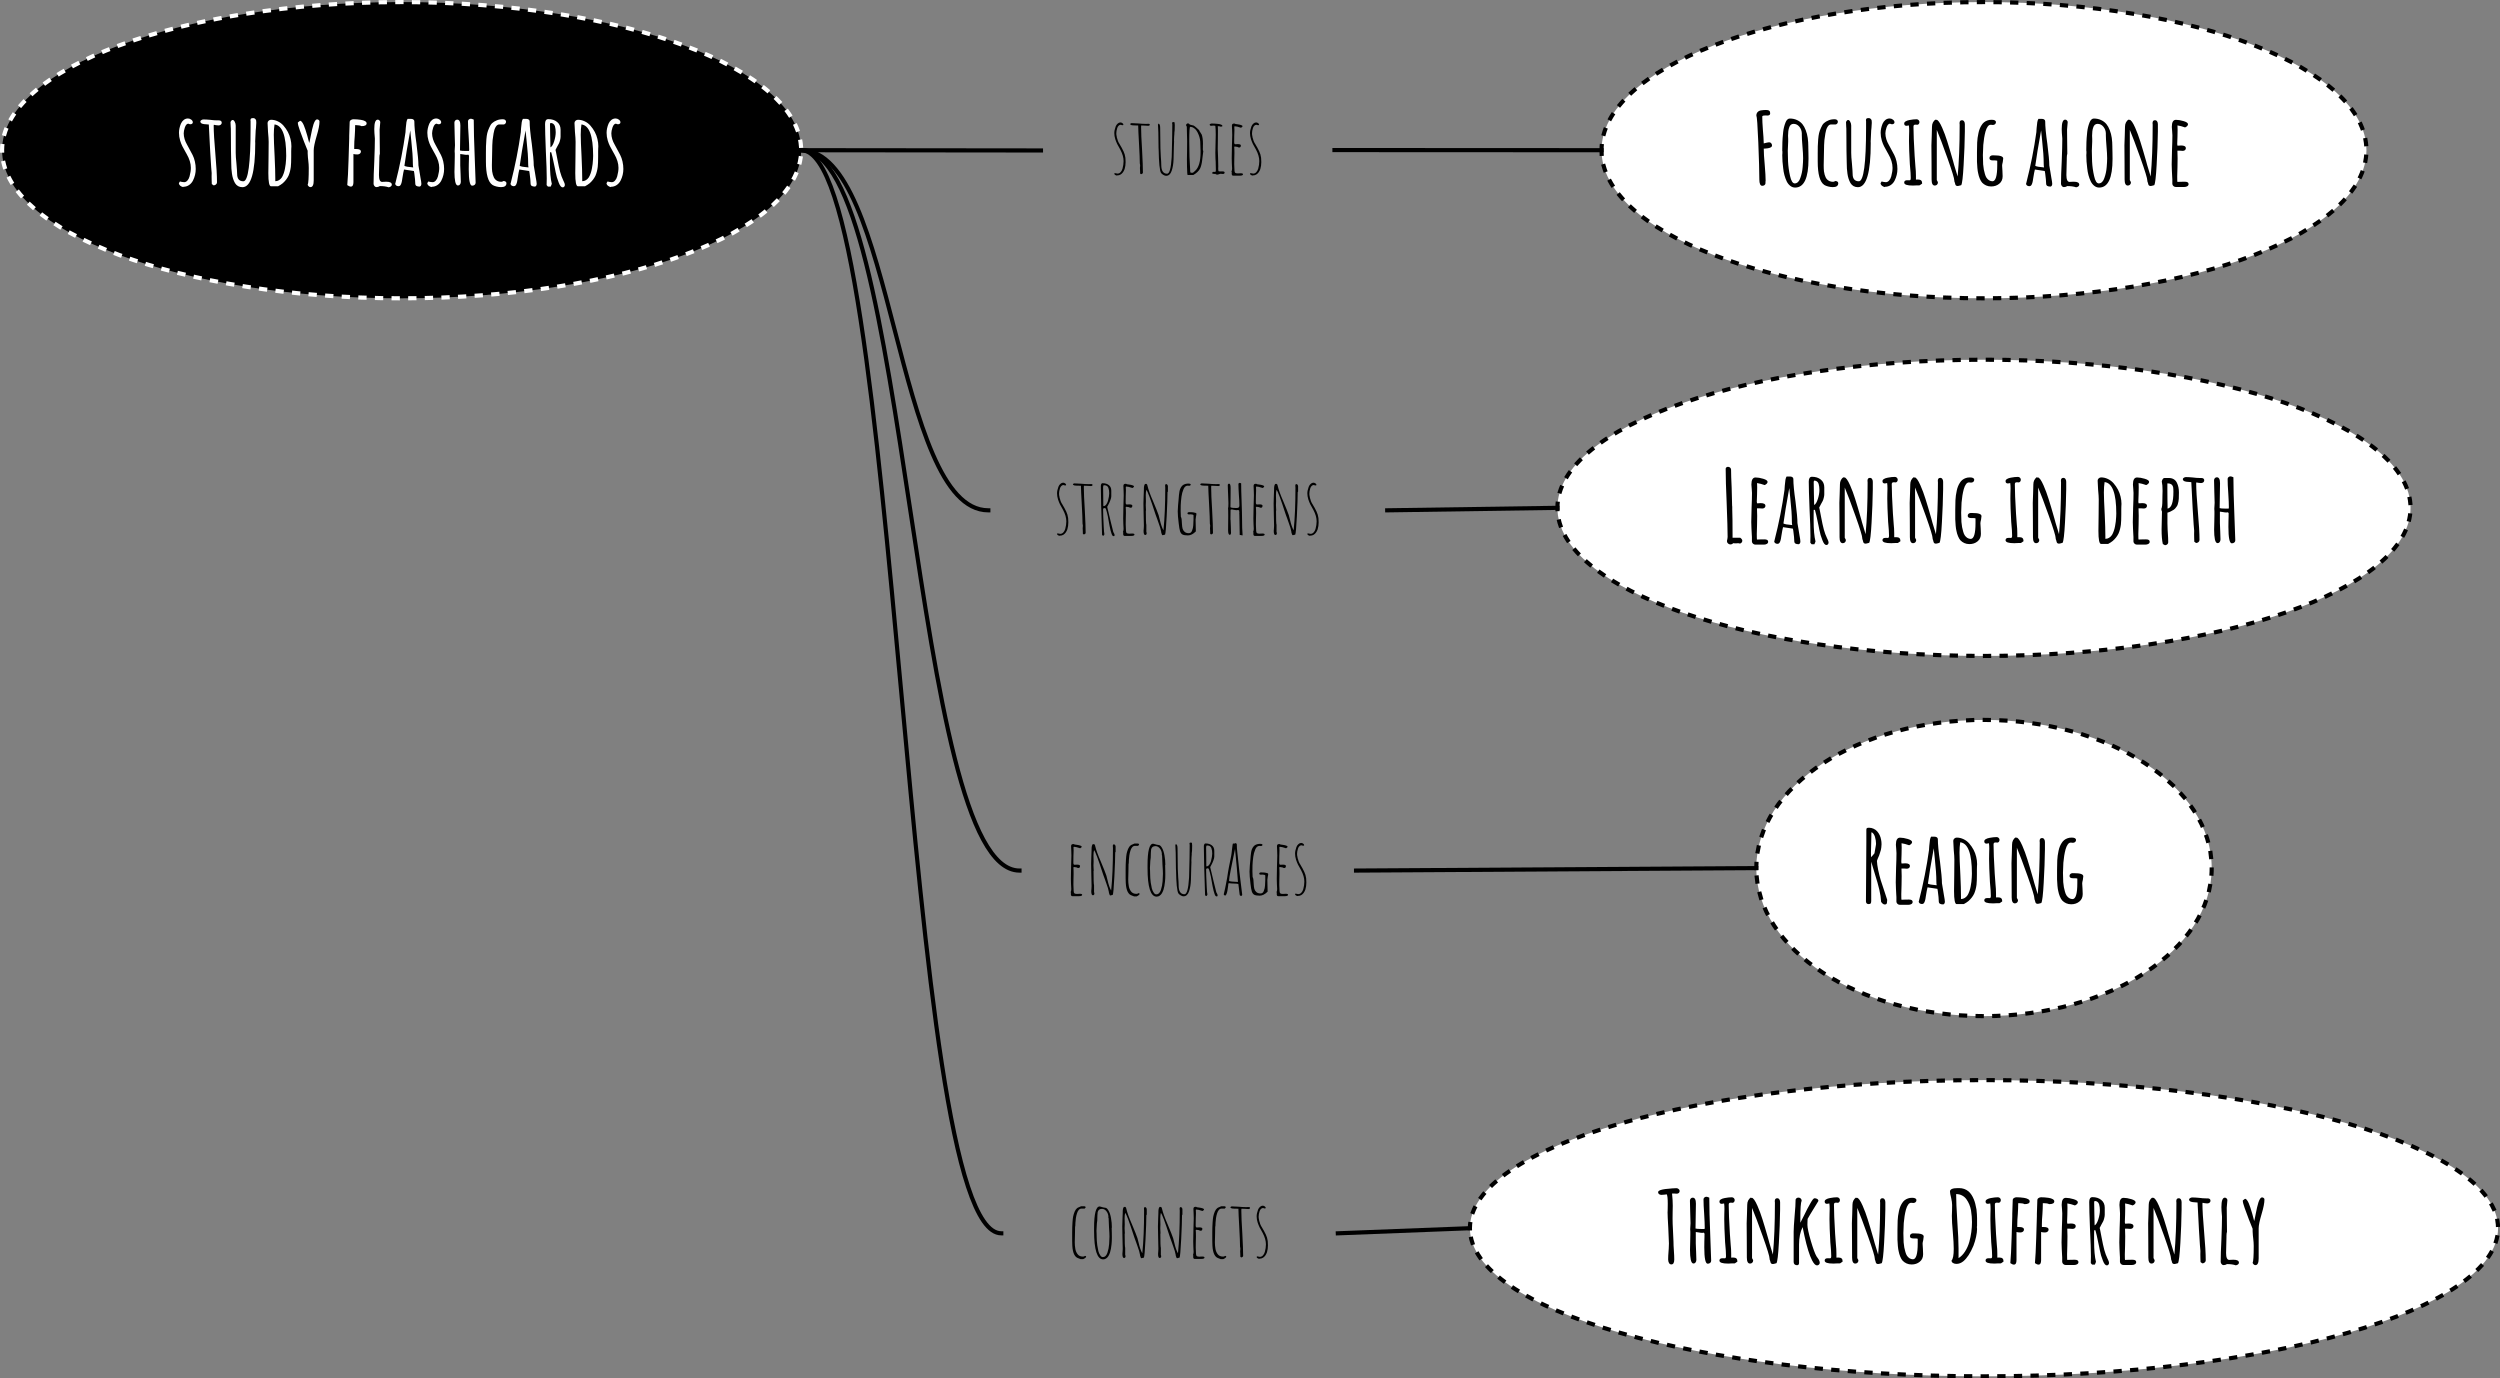 <?xml version="1.0" encoding="UTF-8" standalone="no"?>
<svg
   version="1.1"
   viewBox="0 0 601.498 331.646"
   fill="none"
   stroke="none"
   stroke-linecap="square"
   stroke-miterlimit="10"
   id="svg2643"
   sodipodi:docname="habit-flashcards.svg"
   width="601.498"
   height="331.646"
   inkscape:version="1.1.2 (b8e25be8, 2022-02-05)"
   xmlns:inkscape="http://www.inkscape.org/namespaces/inkscape"
   xmlns:sodipodi="http://sodipodi.sourceforge.net/DTD/sodipodi-0.dtd"
   xmlns="http://www.w3.org/2000/svg"
   xmlns:svg="http://www.w3.org/2000/svg">
  <rect x="0" y="0" width="601.498" height="331.646" fill="#808080" stroke="none"/>
  <defs
     id="defs2647" />
  <sodipodi:namedview
     id="namedview2645"
     pagecolor="#ffffff"
     bordercolor="#666666"
     borderopacity="1.0"
     inkscape:pageshadow="2"
     inkscape:pageopacity="0.0"
     inkscape:pagecheckerboard="0"
     showgrid="false"
     inkscape:zoom="0.74895833"
     inkscape:cx="557.44089"
     inkscape:cy="262.36439"
     inkscape:window-width="1296"
     inkscape:window-height="969"
     inkscape:window-x="0"
     inkscape:window-y="25"
     inkscape:window-maximized="0"
     inkscape:current-layer="g2641" />
  <clipPath
     id="p.0">
    <path
       d="M 0,0 H 1280 V 960 H 0 Z"
       clip-rule="nonzero"
       id="path2558" />
  </clipPath>
  <g
     clip-path="url(#p.0)"
     id="g2641"
     transform="translate(-83.151,-233.847)">
    <path
       fill="#000000"
       fill-opacity="0"
       d="M 0,0 H 1280 V 960 H 0 Z"
       fill-rule="evenodd"
       id="path2561" />
    <path
       fill="#ffffff"
       d="m 468.48,269.984 v 0 c 0,-19.682 41.197,-35.638 92.016,-35.638 v 0 c 50.819,0 92.016,15.956 92.016,35.638 v 0 c 0,19.682 -41.197,35.638 -92.016,35.638 v 0 c -50.819,0 -92.016,-15.956 -92.016,-35.638 z"
       fill-rule="evenodd"
       id="path2563" />
    <path
       stroke="#000000"
       stroke-width="1"
       stroke-linejoin="round"
       stroke-linecap="butt"
       stroke-dasharray="1, 3"
       d="m 468.48,269.984 v 0 c 0,-19.682 41.197,-35.638 92.016,-35.638 v 0 c 50.819,0 92.016,15.956 92.016,35.638 v 0 c 0,19.682 -41.197,35.638 -92.016,35.638 v 0 c -50.819,0 -92.016,-15.956 -92.016,-35.638 z"
       fill-rule="evenodd"
       id="path2565" />
    <path
       fill="#000000"
       d="m 507.15,278.555 q -0.703,0 -0.703,-1.547 0,-2.781 -0.25,-8.891 -0.25,-6.125 -0.469,-6.469 0,-0.672 0.531,-1.031 0.188,-0.125 0.531,-0.203 0.359,-0.078 0.641,-0.078 0.141,-0.031 0.594,-0.031 0.562,0 0.797,0.188 0.234,0.172 0.234,0.625 0,0.266 -0.188,0.406 -0.188,0.125 -0.484,0.125 l -0.234,-0.016 h -0.328 q -0.672,0 -0.672,0.266 0,1.234 0.156,3.25 0.156,1.688 0.203,3.203 0.156,-0.047 0.625,-0.156 0.469,-0.109 0.719,-0.109 0.266,0 0.453,0.234 0.188,0.219 0.188,0.5 0,0.344 -0.312,0.484 -0.047,0.031 -0.234,0.109 -0.172,0.078 -0.453,0.109 -0.219,0.031 -0.719,0.078 h -0.266 q 0,1.438 0.234,3.906 0.219,2.594 0.219,3.906 l -0.031,0.094 -0.016,0.062 q 0.016,0.094 0.016,0.312 0,0.297 -0.219,0.484 -0.203,0.188 -0.562,0.188 z m 7.907,0.422 q -0.625,0 -1.156,-0.406 -0.516,-0.391 -0.859,-1.062 -0.688,-1.453 -0.859,-3.188 -0.219,-1.625 -0.219,-3.141 0,-0.281 0.031,-0.484 v -0.422 q 0,-0.125 -0.031,-0.125 v -0.438 l 0.031,-1.672 q 0.016,-0.766 0.188,-2.453 0.125,-1.156 0.547,-2.234 0.172,-0.469 0.438,-0.719 0.266,-0.266 0.594,-0.266 0.969,0 1.734,0.359 0.766,0.344 1.297,0.969 0.484,0.594 0.812,1.469 0.344,0.875 0.484,1.859 0.141,1.016 0.141,2.141 v 0.188 q 0,0.75 0.031,1.344 l 0.016,1.375 q 0,6.906 -3.219,6.906 z m -0.094,-1 q 0.438,0 0.797,-0.344 0.359,-0.359 0.547,-0.953 0.453,-1.234 0.562,-2.641 0.109,-1.234 0.109,-2.109 0,-1.094 -0.156,-2.844 -0.156,-1.844 -0.156,-2.75 v -0.438 q -0.047,-0.906 -0.609,-1.578 -0.562,-0.672 -1.375,-0.672 -0.812,0 -1.078,0.938 -0.25,0.734 -0.25,1.906 0,0.469 0.031,0.781 v 0.641 l -0.047,1.109 q -0.047,0.5 -0.047,1.094 0,1.297 0.062,2.578 0.094,1.797 0.484,3.5 0.391,1.781 1.125,1.781 z m 9.156,0.891 q -0.531,0 -1.125,-0.156 -0.594,-0.156 -0.906,-0.359 -1.594,-1.031 -1.594,-5.641 v -0.641 -0.75 -0.578 q 0,-0.953 0.016,-1.703 0.031,-0.766 0.094,-1.656 0.078,-0.938 0.219,-1.516 0.141,-0.594 0.484,-1.328 0.281,-0.703 0.703,-1.078 0.422,-0.391 1.094,-0.656 0.594,-0.266 1.484,-0.266 0.359,0 0.547,0.172 0.203,0.172 0.203,0.422 0,0.25 -0.156,0.438 -0.156,0.188 -0.375,0.219 h -1.125 q -0.484,0 -0.844,0.609 -0.359,0.594 -0.5,1.547 -0.312,1.781 -0.312,2.875 v 0.125 l -0.047,2.312 q -0.047,1.031 -0.047,2.328 0,0.906 0.062,1.484 0.125,0.859 0.406,1.438 0.297,0.641 0.984,0.938 0.359,0.141 0.797,0.141 0.266,0 0.531,-0.188 0.312,0 0.516,0.141 0.203,0.125 0.203,0.391 0,0.938 -1.312,0.938 z m 6.04,0.016 q -0.578,0 -1.031,-0.25 -0.453,-0.25 -0.75,-0.734 -0.562,-1 -0.734,-2.281 -0.172,-1.109 -0.172,-2.641 -0.078,-2.594 -0.078,-6.328 l -0.016,-1.859 q -0.031,-0.141 -0.031,-0.469 -0.047,-0.922 -0.047,-1.109 0.219,-0.5 0.516,-0.5 0.281,0 0.5,0.438 0.234,0.422 0.234,0.922 v 6.531 q 0,0.969 0.172,2.547 0.172,1.969 0.172,2.547 0,1.766 1.5,1.766 1.734,0 1.734,-12.906 v -1.344 -0.219 q -0.031,-0.062 -0.031,-0.188 0,-0.297 0.125,-0.422 0.141,-0.125 0.531,-0.125 0.312,0 0.484,0.188 0.188,0.172 0.234,0.406 0.031,0.141 0.031,0.547 0,0.391 -0.078,1.234 -0.094,0.688 -0.094,1.188 0,0.562 -0.047,0.984 l -0.047,1.016 v 0.188 q 0.016,0.094 0.016,0.219 0,10.656 -3.094,10.656 z m 6.523,-0.016 q -0.422,-0.078 -0.734,-0.328 -0.297,-0.234 -0.344,-0.609 l 0.266,-0.422 q 0.141,0 0.453,0.109 0.359,0.062 0.562,0.062 0.422,0 0.766,-0.375 0.359,-0.391 0.531,-1.016 0.312,-1.156 0.312,-2.062 0,-1.578 -1.016,-3.328 l -0.266,-0.469 q -0.453,-0.781 -0.766,-1.406 -0.312,-0.625 -0.531,-1.344 -0.281,-0.938 -0.281,-1.875 0,-1.062 0.469,-2.203 0.25,-0.562 0.688,-0.906 0.453,-0.344 1,-0.344 0.438,0 0.797,0.281 0.375,0.266 0.375,0.656 0,0.203 -0.172,0.328 -0.156,0.125 -0.406,0.125 -0.25,0 -0.5,-0.141 -0.531,0.016 -0.844,0.938 -0.266,0.828 -0.266,1.391 0,0.688 0.219,1.406 0.219,0.703 0.562,1.281 l 0.516,0.953 0.844,1.578 q 0.344,0.672 0.547,1.562 0.203,0.891 0.203,1.797 0,1.469 -0.672,2.797 -0.344,0.672 -0.953,1.078 -0.609,0.406 -1.359,0.406 z m 6.694,-0.375 q -2.078,0 -2.078,-0.719 0,-0.562 0.734,-0.562 h 0.266 l 0.25,0.016 q 0.188,0 0.25,-0.109 0.078,-0.125 0.078,-0.438 0,-0.406 -0.047,-1.281 -0.062,-0.578 -0.172,-2.062 -0.203,-3.672 -0.203,-5.547 0,-0.672 0.016,-1.219 l 0.031,-1.219 q 0,-0.797 -0.078,-1.328 -0.391,0.094 -0.547,0.094 -0.578,0 -0.578,-0.562 0,-0.297 0.359,-0.516 0.359,-0.219 0.906,-0.312 0.969,-0.188 1.703,-0.188 0.297,0 0.5,0.203 0.203,0.203 0.203,0.469 0,0.266 -0.156,0.469 -0.156,0.188 -0.391,0.188 -0.156,0 -0.25,-0.031 h -0.188 q -0.234,0 -0.344,0.109 -0.109,0.109 -0.109,0.391 0,2.328 0.281,7.016 0.047,0.859 0.188,2.547 0.125,1.094 0.125,2.25 v 0.906 q 0.141,-0.016 0.484,-0.016 1,0 1,0.844 v 0.141 l -0.594,0.406 q -0.031,0 -0.156,0.016 -0.125,0 -0.5,0 -0.766,0.047 -0.984,0.047 z m 10.783,0.109 q -0.281,0 -0.438,-0.156 -0.141,-0.156 -0.203,-0.547 l -0.156,-0.453 v -0.047 -0.078 q 0,-0.781 -1.641,-5.391 -1.641,-4.609 -2.578,-6.828 v 12.078 l 0.094,0.172 q 0.031,0.047 0.094,0.172 0.078,0.109 0.078,0.234 0,0.312 -0.219,0.531 -0.219,0.203 -0.531,0.203 -0.766,0 -0.766,-1.453 l -0.016,-4.109 q -0.031,-1.844 -0.031,-4.125 0,-0.766 0.078,-2.234 0.062,-1.516 0.062,-2.234 0,-1.125 0.875,-1.766 v 0.141 q 0.141,-0.047 0.188,-0.047 0.547,0 1.391,1.922 0.672,1.531 1.203,3.234 0.547,1.703 1.438,4.844 l 0.234,0.875 q 0.562,1.938 0.844,2.781 0.484,-5.172 0.484,-12.203 v -0.312 q -0.031,-0.141 -0.031,-0.312 0,-0.719 0.578,-0.719 0.344,0 0.516,0.266 0.188,0.266 0.188,0.672 v 1.797 q -0.047,3.703 -0.297,8.031 -0.234,4.312 -0.578,4.859 -0.688,0.203 -0.859,0.203 z m 8.058,0.109 q -0.672,0 -1.219,-0.25 -0.547,-0.25 -0.938,-0.656 -0.312,-0.344 -0.578,-0.984 -0.266,-0.656 -0.375,-1.25 -0.125,-0.453 -0.203,-1.312 -0.062,-0.875 -0.094,-1.5 v -1.391 -0.953 q 0,-1.391 0.047,-2.281 0.047,-1.078 0.312,-2.281 0.219,-1.078 0.75,-1.891 0.5,-0.828 1.422,-1.141 0.422,-0.156 1,-0.156 1.031,0 1.031,0.594 0,0.297 -0.234,0.484 -0.219,0.172 -0.531,0.172 -0.141,0 -0.266,-0.031 -0.094,-0.016 -0.234,-0.016 -0.406,0 -0.719,0.438 -0.312,0.422 -0.531,1.188 -0.391,1.484 -0.531,3.234 -0.094,1.641 -0.094,2.422 0,0.828 0.062,2.234 0.109,1.328 0.422,2.312 0.156,0.578 0.391,0.922 0.234,0.344 0.594,0.594 0.406,0.25 0.828,0.25 1.156,0 1.156,-3.828 v -1.109 q -0.172,-0.078 -0.547,-0.078 h -0.219 -0.266 q -0.844,0 -0.844,-0.547 0,-0.328 0.219,-0.5 0.234,-0.188 0.594,-0.188 v 0.016 h 0.344 q 2.156,0 2.156,0.75 0,0.203 -0.109,0.859 -0.156,0.578 -0.156,0.859 0,0.406 0.078,1.281 l 0.047,1.266 q 0,1.156 -0.812,1.812 -0.797,0.656 -1.953,0.656 z m 14.305,0.031 q -0.547,0 -0.812,-0.172 -0.266,-0.172 -0.266,-0.625 0,-0.719 -0.234,-2.453 l -0.094,-0.5 -2.375,-0.359 q -0.156,0.547 -0.422,2.234 -0.141,1.172 -0.453,1.562 -0.156,0.219 -0.469,0.219 -0.297,0 -0.547,-0.172 -0.234,-0.188 -0.234,-0.453 l 0.062,-0.125 0.016,-0.094 q 1.578,-6.172 2.406,-12.172 0,-0.094 0.016,-0.312 0.031,-0.234 0.047,-0.672 0.078,-0.891 0.156,-1.406 0.094,-0.531 0.281,-0.797 h 0.812 q 0.344,0 0.578,0.156 0.234,0.156 0.234,0.438 0,1.828 0.516,5.422 0.469,3.703 0.469,5.188 0,0.141 0.125,0.75 0.125,0.547 0.125,0.719 0,0.172 0.234,1.438 0.219,1.156 0.219,1.484 v 0.031 q 0,0.531 -0.391,0.672 z m -1.578,-4.609 q -0.078,-0.359 -0.078,-0.891 0,-2.156 -0.375,-5.516 l -0.25,-2.5 q -1.031,5.641 -1.406,8.516 0.359,0.25 2.109,0.391 z m 7.723,4.781 q -0.859,-0.297 -2.125,-0.297 -0.391,0.25 -0.828,0.25 -0.281,0 -0.484,-0.266 -0.203,-0.25 -0.203,-0.531 0,-2.016 0.172,-5.375 0.141,-3.578 0.141,-5.359 v -0.172 q -0.141,-1.5 -0.141,-2.25 0,-2.281 0.828,-2.281 0.25,0 0.422,0.188 0.188,0.172 0.188,0.422 0,0.281 -0.078,0.906 -0.078,0.594 -0.078,0.906 0,1.609 0.031,2.906 0.031,1.281 0.031,2.875 -0.125,0.375 -0.125,1.016 v 0.281 l -0.047,1.906 q -0.047,0.844 -0.047,1.922 0,1.656 0.781,1.656 0.047,0 0.156,-0.016 0.109,-0.016 0.312,-0.016 0.203,-0.016 0.547,-0.016 1.297,0 1.297,0.719 0,0.234 -0.219,0.406 -0.219,0.172 -0.531,0.219 z m 5.541,0.062 q -0.625,0 -1.156,-0.406 -0.516,-0.391 -0.859,-1.062 -0.688,-1.453 -0.859,-3.188 -0.219,-1.625 -0.219,-3.141 0,-0.281 0.031,-0.484 v -0.422 q 0,-0.125 -0.031,-0.125 v -0.438 l 0.031,-1.672 q 0.016,-0.766 0.188,-2.453 0.125,-1.156 0.547,-2.234 0.172,-0.469 0.438,-0.719 0.266,-0.266 0.594,-0.266 0.969,0 1.734,0.359 0.766,0.344 1.297,0.969 0.484,0.594 0.812,1.469 0.344,0.875 0.484,1.859 0.141,1.016 0.141,2.141 v 0.188 q 0,0.75 0.031,1.344 l 0.016,1.375 q 0,6.906 -3.219,6.906 z m -0.094,-1 q 0.438,0 0.797,-0.344 0.359,-0.359 0.547,-0.953 0.453,-1.234 0.562,-2.641 0.109,-1.234 0.109,-2.109 0,-1.094 -0.156,-2.844 -0.156,-1.844 -0.156,-2.75 v -0.438 q -0.047,-0.906 -0.609,-1.578 -0.562,-0.672 -1.375,-0.672 -0.812,0 -1.078,0.938 -0.25,0.734 -0.25,1.906 0,0.469 0.031,0.781 v 0.641 l -0.047,1.109 q -0.047,0.5 -0.047,1.094 0,1.297 0.062,2.578 0.094,1.797 0.484,3.5 0.391,1.781 1.125,1.781 z m 12.484,0.625 q -0.281,0 -0.438,-0.156 -0.141,-0.156 -0.203,-0.547 l -0.156,-0.453 v -0.047 -0.078 q 0,-0.781 -1.641,-5.391 -1.641,-4.609 -2.578,-6.828 v 12.078 l 0.094,0.172 q 0.031,0.047 0.094,0.172 0.078,0.109 0.078,0.234 0,0.312 -0.219,0.531 -0.219,0.203 -0.531,0.203 -0.766,0 -0.766,-1.453 l -0.016,-4.109 q -0.031,-1.844 -0.031,-4.125 0,-0.766 0.078,-2.234 0.062,-1.516 0.062,-2.234 0,-1.125 0.875,-1.766 v 0.141 q 0.141,-0.047 0.188,-0.047 0.547,0 1.391,1.922 0.672,1.531 1.203,3.234 0.547,1.703 1.438,4.844 l 0.234,0.875 q 0.562,1.938 0.844,2.781 0.484,-5.172 0.484,-12.203 v -0.312 q -0.031,-0.141 -0.031,-0.312 0,-0.719 0.578,-0.719 0.344,0 0.516,0.266 0.188,0.266 0.188,0.672 v 1.797 q -0.047,3.703 -0.297,8.031 -0.234,4.312 -0.578,4.859 -0.688,0.203 -0.859,0.203 z m 6.043,0.234 q -0.312,0 -0.562,-0.219 -0.25,-0.219 -0.266,-0.531 v -0.625 -0.469 q -0.031,-0.219 -0.031,-0.516 0,-0.5 -0.078,-1.531 l -0.047,-1.531 q 0,-1.172 0.078,-3.5 0.094,-2.094 0.094,-3.516 0,-0.328 -0.062,-1 -0.078,-0.703 -0.078,-1.016 0,-1.703 1,-1.703 0.797,0 1.844,0.312 1.047,0.312 1.047,0.75 0,0.234 -0.203,0.438 -0.203,0.203 -0.5,0.328 -1,-0.359 -1.828,-0.484 0.031,0.359 0.031,1.031 0,0.969 -0.031,1.734 -0.062,1.156 -0.062,1.719 l 0.062,0.391 0.391,-0.016 q 0.188,-0.031 0.484,-0.031 1.141,0 1.141,0.672 0,0.266 -0.219,0.453 -0.203,0.172 -0.547,0.172 -0.422,0 -0.672,-0.047 h -0.594 q 0.047,0.625 0.047,1.828 0,1.188 -0.031,2.156 -0.062,1.469 -0.062,2.188 0,1.344 0.047,1.344 l 0.797,-0.031 q 0.406,-0.016 0.984,-0.016 0.906,0 0.906,0.562 0,0.344 -0.297,0.516 -0.297,0.188 -0.734,0.188 z"
       fill-rule="nonzero"
       id="path2567" />
    <path
       fill="#ffffff"
       d="m 457.866,356.031 c 0,-19.682 45.949,-35.638 102.63,-35.638 v 0 c 56.681,0 102.63,15.956 102.63,35.638 v 0 c 0,19.682 -45.949,35.638 -102.63,35.638 v 0 c -56.681,0 -102.63,-15.956 -102.63,-35.638 z"
       fill-rule="evenodd"
       id="path2569" />
    <path
       stroke="#000000"
       stroke-width="1"
       stroke-linejoin="round"
       stroke-linecap="butt"
       stroke-dasharray="1, 3"
       d="m 457.866,356.031 c 0,-19.682 45.949,-35.638 102.63,-35.638 v 0 c 56.681,0 102.63,15.956 102.63,35.638 v 0 c 0,19.682 -45.949,35.638 -102.63,35.638 v 0 c -56.681,0 -102.63,-15.956 -102.63,-35.638 z"
       fill-rule="evenodd"
       id="path2571" />
    <path
       fill="#000000"
       d="m 499.473,364.837 q -0.312,0 -0.562,-0.234 -0.25,-0.219 -0.25,-0.531 0,-0.219 0.094,-0.531 0.062,-0.344 0.062,-0.5 0,-2.141 -0.234,-8.219 -0.234,-5.172 -0.234,-8.172 0,-0.219 0.156,-0.344 0.172,-0.141 0.406,-0.141 0.297,0 0.516,0.203 0.219,0.203 0.219,0.484 0,1.453 0.141,4.328 0.109,3.188 0.109,4.312 l 0.031,0.297 v 0.281 0.172 0.125 q 0.078,2.078 0.078,6.234 v 0.625 h 1.844 q 0.5,0.359 0.5,0.719 0,0.266 -0.188,0.469 -0.172,0.203 -0.406,0.203 -0.078,0 -0.266,-0.047 l -0.094,-0.031 q -0.156,0.031 -0.453,0.031 h -0.422 q -0.156,-0.031 -0.375,-0.031 -0.25,0.297 -0.672,0.297 z m 6.016,0.047 q -0.312,0 -0.562,-0.219 -0.25,-0.219 -0.266,-0.531 v -0.625 -0.469 q -0.031,-0.219 -0.031,-0.516 0,-0.5 -0.078,-1.531 l -0.047,-1.531 q 0,-1.172 0.078,-3.5 0.094,-2.094 0.094,-3.516 0,-0.328 -0.062,-1 -0.078,-0.703 -0.078,-1.016 0,-1.703 1,-1.703 0.797,0 1.844,0.312 1.047,0.312 1.047,0.75 0,0.234 -0.203,0.438 -0.203,0.203 -0.5,0.328 -1,-0.359 -1.828,-0.484 0.031,0.359 0.031,1.031 0,0.969 -0.031,1.734 -0.062,1.156 -0.062,1.719 l 0.062,0.391 0.391,-0.016 q 0.188,-0.031 0.484,-0.031 1.141,0 1.141,0.672 0,0.266 -0.219,0.453 -0.203,0.172 -0.547,0.172 -0.422,0 -0.672,-0.047 h -0.594 q 0.047,0.625 0.047,1.828 0,1.188 -0.031,2.156 -0.062,1.469 -0.062,2.188 0,1.344 0.047,1.344 l 0.797,-0.031 q 0.406,-0.016 0.984,-0.016 0.906,0 0.906,0.562 0,0.344 -0.297,0.516 -0.297,0.188 -0.734,0.188 z m 10.441,-0.094 q -0.547,0 -0.812,-0.172 -0.266,-0.172 -0.266,-0.625 0,-0.719 -0.234,-2.453 l -0.094,-0.5 -2.375,-0.359 q -0.156,0.547 -0.422,2.234 -0.141,1.172 -0.453,1.562 -0.156,0.219 -0.469,0.219 -0.297,0 -0.547,-0.172 -0.234,-0.188 -0.234,-0.453 l 0.062,-0.125 0.016,-0.094 q 1.578,-6.172 2.406,-12.172 0,-0.094 0.016,-0.312 0.031,-0.234 0.047,-0.672 0.078,-0.891 0.156,-1.406 0.094,-0.531 0.281,-0.797 h 0.812 q 0.344,0 0.578,0.156 0.234,0.156 0.234,0.438 0,1.828 0.516,5.422 0.469,3.703 0.469,5.188 0,0.141 0.125,0.75 0.125,0.547 0.125,0.719 0,0.172 0.234,1.438 0.219,1.156 0.219,1.484 v 0.031 q 0,0.531 -0.391,0.672 z m -1.578,-4.609 q -0.078,-0.359 -0.078,-0.891 0,-2.156 -0.375,-5.516 l -0.25,-2.5 q -1.031,5.641 -1.406,8.516 0.359,0.25 2.109,0.391 z m 8.223,4.797 q -0.516,0 -0.953,-1.156 -0.5,-1.234 -0.75,-2.562 l -0.156,-0.812 q -0.703,-3.438 -0.891,-3.922 h -0.297 q 0,0.703 -0.016,1.281 v 1.312 q 0,3.219 0.453,5.016 l -0.266,0.656 h -0.672 l -0.312,-0.359 0.031,-1.609 q 0,-2.156 -0.219,-6.547 -0.188,-4.688 -0.188,-6.562 0,-1.156 0.781,-1.156 1.297,0 2.125,0.688 0.828,0.672 0.828,1.859 v 1.688 q 0,0.359 -0.125,0.828 -0.109,0.469 -0.25,0.75 l -0.469,0.859 -0.375,0.734 0.125,0.562 0.328,1.703 q 0.344,1.859 0.656,3.016 0.312,1.141 0.766,2.078 l 0.141,0.297 q 0.234,0.469 0.234,0.766 0,0.234 -0.141,0.406 -0.141,0.188 -0.391,0.188 z m -2.938,-9.625 q 0.516,-0.266 0.891,-1.453 0.375,-1.188 0.375,-2.188 0,-0.766 -0.188,-1.438 -0.125,-0.391 -0.406,-0.594 -0.266,-0.203 -0.672,-0.203 l -0.062,0.125 -0.047,0.203 0.047,2.844 q 0.062,1.234 0.062,2.703 z m 12.377,9.297 q -0.281,0 -0.438,-0.156 -0.141,-0.156 -0.203,-0.547 l -0.156,-0.453 v -0.047 -0.078 q 0,-0.781 -1.641,-5.391 -1.641,-4.609 -2.578,-6.828 v 12.078 l 0.094,0.172 q 0.031,0.047 0.094,0.172 0.078,0.109 0.078,0.234 0,0.312 -0.219,0.531 -0.219,0.203 -0.531,0.203 -0.766,0 -0.766,-1.453 l -0.016,-4.109 q -0.031,-1.844 -0.031,-4.125 0,-0.766 0.078,-2.234 0.062,-1.516 0.062,-2.234 0,-1.125 0.875,-1.766 v 0.141 q 0.141,-0.047 0.188,-0.047 0.547,0 1.391,1.922 0.672,1.531 1.203,3.234 0.547,1.703 1.438,4.844 l 0.234,0.875 q 0.562,1.938 0.844,2.781 0.484,-5.172 0.484,-12.203 v -0.312 q -0.031,-0.141 -0.031,-0.312 0,-0.719 0.578,-0.719 0.344,0 0.516,0.266 0.188,0.266 0.188,0.672 v 1.797 q -0.047,3.703 -0.297,8.031 -0.234,4.312 -0.578,4.859 -0.688,0.203 -0.859,0.203 z m 6.137,-0.109 q -2.078,0 -2.078,-0.719 0,-0.562 0.734,-0.562 h 0.266 l 0.25,0.016 q 0.188,0 0.25,-0.109 0.078,-0.125 0.078,-0.438 0,-0.406 -0.047,-1.281 -0.062,-0.578 -0.172,-2.062 -0.203,-3.672 -0.203,-5.547 0,-0.672 0.016,-1.219 l 0.031,-1.219 q 0,-0.797 -0.078,-1.328 -0.391,0.094 -0.547,0.094 -0.578,0 -0.578,-0.562 0,-0.297 0.359,-0.516 0.359,-0.219 0.906,-0.312 0.969,-0.188 1.703,-0.188 0.297,0 0.5,0.203 0.203,0.203 0.203,0.469 0,0.266 -0.156,0.469 -0.156,0.188 -0.391,0.188 -0.156,0 -0.25,-0.031 h -0.188 q -0.234,0 -0.344,0.109 -0.109,0.109 -0.109,0.391 0,2.328 0.281,7.016 0.047,0.859 0.188,2.547 0.125,1.094 0.125,2.25 v 0.906 q 0.141,-0.016 0.484,-0.016 1,0 1,0.844 v 0.141 l -0.594,0.406 q -0.031,0 -0.156,0.016 -0.125,0 -0.5,0 -0.766,0.047 -0.984,0.047 z m 10.783,0.109 q -0.281,0 -0.438,-0.156 -0.141,-0.156 -0.203,-0.547 l -0.156,-0.453 v -0.047 -0.078 q 0,-0.781 -1.641,-5.391 -1.641,-4.609 -2.578,-6.828 v 12.078 l 0.094,0.172 q 0.031,0.047 0.094,0.172 0.078,0.109 0.078,0.234 0,0.312 -0.219,0.531 -0.219,0.203 -0.531,0.203 -0.766,0 -0.766,-1.453 l -0.016,-4.109 q -0.031,-1.844 -0.031,-4.125 0,-0.766 0.078,-2.234 0.062,-1.516 0.062,-2.234 0,-1.125 0.875,-1.766 v 0.141 q 0.141,-0.047 0.188,-0.047 0.547,0 1.391,1.922 0.672,1.531 1.203,3.234 0.547,1.703 1.438,4.844 l 0.234,0.875 q 0.562,1.938 0.844,2.781 0.484,-5.172 0.484,-12.203 v -0.312 q -0.031,-0.141 -0.031,-0.312 0,-0.719 0.578,-0.719 0.344,0 0.516,0.266 0.188,0.266 0.188,0.672 v 1.797 q -0.047,3.703 -0.297,8.031 -0.234,4.312 -0.578,4.859 -0.688,0.203 -0.859,0.203 z m 8.058,0.109 q -0.672,0 -1.219,-0.25 -0.547,-0.25 -0.938,-0.656 -0.312,-0.344 -0.578,-0.984 -0.266,-0.656 -0.375,-1.25 -0.125,-0.453 -0.203,-1.312 -0.062,-0.875 -0.094,-1.5 v -1.391 -0.953 q 0,-1.391 0.047,-2.281 0.047,-1.078 0.312,-2.281 0.219,-1.078 0.75,-1.891 0.5,-0.828 1.422,-1.141 0.422,-0.156 1,-0.156 1.031,0 1.031,0.594 0,0.297 -0.234,0.484 -0.219,0.172 -0.531,0.172 -0.141,0 -0.266,-0.031 -0.094,-0.016 -0.234,-0.016 -0.406,0 -0.719,0.438 -0.312,0.422 -0.531,1.188 -0.391,1.484 -0.531,3.234 -0.094,1.641 -0.094,2.422 0,0.828 0.062,2.234 0.109,1.328 0.422,2.312 0.156,0.578 0.391,0.922 0.234,0.344 0.594,0.594 0.406,0.25 0.828,0.25 1.156,0 1.156,-3.828 v -1.109 q -0.172,-0.078 -0.547,-0.078 h -0.219 -0.266 q -0.844,0 -0.844,-0.547 0,-0.328 0.219,-0.5 0.234,-0.188 0.594,-0.188 v 0.016 h 0.344 q 2.156,0 2.156,0.75 0,0.203 -0.109,0.859 -0.156,0.578 -0.156,0.859 0,0.406 0.078,1.281 l 0.047,1.266 q 0,1.156 -0.812,1.812 -0.797,0.656 -1.953,0.656 z m 10.774,-0.219 q -2.078,0 -2.078,-0.719 0,-0.562 0.734,-0.562 h 0.266 l 0.25,0.016 q 0.188,0 0.25,-0.109 0.078,-0.125 0.078,-0.438 0,-0.406 -0.047,-1.281 -0.062,-0.578 -0.172,-2.062 -0.203,-3.672 -0.203,-5.547 0,-0.672 0.016,-1.219 l 0.031,-1.219 q 0,-0.797 -0.078,-1.328 -0.391,0.094 -0.547,0.094 -0.578,0 -0.578,-0.562 0,-0.297 0.359,-0.516 0.359,-0.219 0.906,-0.312 0.969,-0.188 1.703,-0.188 0.297,0 0.5,0.203 0.203,0.203 0.203,0.469 0,0.266 -0.156,0.469 -0.156,0.188 -0.391,0.188 -0.156,0 -0.25,-0.031 h -0.188 q -0.234,0 -0.344,0.109 -0.109,0.109 -0.109,0.391 0,2.328 0.281,7.016 0.047,0.859 0.188,2.547 0.125,1.094 0.125,2.25 v 0.906 q 0.141,-0.016 0.484,-0.016 1,0 1,0.844 v 0.141 l -0.594,0.406 q -0.031,0 -0.156,0.016 -0.125,0 -0.5,0 -0.766,0.047 -0.984,0.047 z m 10.783,0.109 q -0.281,0 -0.438,-0.156 -0.141,-0.156 -0.203,-0.547 l -0.156,-0.453 v -0.047 -0.078 q 0,-0.781 -1.641,-5.391 -1.641,-4.609 -2.578,-6.828 v 12.078 l 0.094,0.172 q 0.031,0.047 0.094,0.172 0.078,0.109 0.078,0.234 0,0.312 -0.219,0.531 -0.219,0.203 -0.531,0.203 -0.766,0 -0.766,-1.453 l -0.016,-4.109 q -0.031,-1.844 -0.031,-4.125 0,-0.766 0.078,-2.234 0.062,-1.516 0.062,-2.234 0,-1.125 0.875,-1.766 v 0.141 q 0.141,-0.047 0.188,-0.047 0.547,0 1.391,1.922 0.672,1.531 1.203,3.234 0.547,1.703 1.438,4.844 l 0.234,0.875 q 0.562,1.938 0.844,2.781 0.484,-5.172 0.484,-12.203 v -0.312 q -0.031,-0.141 -0.031,-0.312 0,-0.719 0.578,-0.719 0.344,0 0.516,0.266 0.188,0.266 0.188,0.672 v 1.797 q -0.047,3.703 -0.297,8.031 -0.234,4.312 -0.578,4.859 -0.688,0.203 -0.859,0.203 z m 10.107,0.062 q -0.625,0 -0.625,-3.141 l 0.047,-3.797 q 0.031,-1.672 0.031,-3.766 0,-0.766 -0.156,-2.375 -0.109,-1.75 -0.109,-2.141 0,-0.312 0.25,-0.547 0.266,-0.234 0.578,-0.234 0.844,0 1.625,0.375 0.781,0.359 1.375,1.031 1.281,1.469 1.688,3.219 0.219,0.891 0.219,1.75 0,0.312 -0.031,0.578 l -0.016,0.656 v 1.312 q 0,1.531 -0.094,2.422 -0.156,1.203 -0.562,2.141 -0.484,1 -1.391,1.797 -0.438,0.359 -1.109,0.719 z m 1.047,-1.219 q 0.484,0 0.891,-0.25 0.406,-0.25 0.703,-0.688 0.234,-0.391 0.438,-0.969 0.203,-0.594 0.297,-1.141 0.219,-1.078 0.266,-2.219 0.031,-0.281 0.031,-0.828 0,-7.25 -2.812,-7.562 -0.172,1.078 -0.172,2.5 0,1.5 0.203,5.281 0.156,3.328 0.156,5.297 z m 7.585,1.391 q -0.312,0 -0.562,-0.219 -0.25,-0.219 -0.266,-0.531 v -0.625 -0.469 q -0.031,-0.219 -0.031,-0.516 0,-0.5 -0.078,-1.531 l -0.047,-1.531 q 0,-1.172 0.078,-3.5 0.094,-2.094 0.094,-3.516 0,-0.328 -0.062,-1 -0.078,-0.703 -0.078,-1.016 0,-1.703 1,-1.703 0.797,0 1.844,0.312 1.047,0.312 1.047,0.75 0,0.234 -0.203,0.438 -0.203,0.203 -0.5,0.328 -1,-0.359 -1.828,-0.484 0.031,0.359 0.031,1.031 0,0.969 -0.031,1.734 -0.062,1.156 -0.062,1.719 l 0.062,0.391 0.391,-0.016 q 0.188,-0.031 0.484,-0.031 1.141,0 1.141,0.672 0,0.266 -0.219,0.453 -0.203,0.172 -0.547,0.172 -0.422,0 -0.672,-0.047 h -0.594 q 0.047,0.625 0.047,1.828 0,1.188 -0.031,2.156 -0.062,1.469 -0.062,2.188 0,1.344 0.047,1.344 l 0.797,-0.031 q 0.406,-0.016 0.984,-0.016 0.906,0 0.906,0.562 0,0.344 -0.297,0.516 -0.297,0.188 -0.734,0.188 z m 6.238,-0.141 q -0.297,-1.281 -0.297,-3.531 l 0.047,-2.141 q 0.047,-0.953 0.047,-2.125 -0.156,-0.344 -0.156,-0.609 v -0.062 q 0.25,-0.469 0.25,-2.078 l 0.016,-1.094 q 0.031,-0.531 0.031,-1.172 0,-1.422 -0.188,-2.234 0.062,-0.344 0.234,-0.594 0.172,-0.25 0.406,-0.25 h 1.062 q 0.672,0 1.172,0.297 0.5,0.297 0.766,0.859 0.484,0.984 0.484,2.328 0,0.953 -0.031,1.5 -0.047,0.703 -0.234,1.281 -0.078,0.312 -0.219,0.516 -0.125,0.203 -0.359,0.484 -0.328,0.406 -1.109,0.766 -0.312,0.172 -0.812,0.312 v 2.578 l 0.047,1.531 0.047,0.75 q 0.094,1.344 0.094,2.281 0,0.281 -0.234,0.484 -0.234,0.203 -0.547,0.203 z m 1.141,-8.531 q 1.406,-0.203 1.406,-4.047 0,-0.703 -0.062,-1.078 -0.078,-0.297 -0.203,-0.469 -0.109,-0.188 -0.359,-0.297 -0.266,-0.156 -0.562,-0.156 0,-0.016 -0.266,-0.016 v 1.359 q 0,1.422 0.016,2.531 0,1.25 0.031,1.625 v 0.5 z m 6.431,7.969 -0.031,-0.922 q -0.016,-0.422 -0.016,-0.922 l 0.016,-0.812 q -0.062,-0.266 -0.359,-5.25 -0.281,-5 -0.328,-6.422 -1.391,-0.047 -1.781,-0.281 -0.266,-0.188 -0.266,-0.438 0,-0.188 0.25,-0.344 0.25,-0.156 0.516,-0.156 0.672,0 1.641,0.094 0.906,0.125 1.625,0.125 h 0.188 0.203 q 0.734,0 0.734,0.578 0,0.281 -0.234,0.469 -0.234,0.172 -0.547,0.172 -0.219,0 -0.625,-0.062 l -0.484,-0.094 -0.031,0.109 -0.016,0.125 q 0,2.141 0.406,6.812 0.391,4.391 0.391,6.812 0,0.297 -0.266,0.516 -0.25,0.203 -0.562,0.203 z m 9.019,0.391 q -0.812,0 -0.812,-3.953 l 0.016,-1.375 0.031,-1.109 v -0.062 -0.25 q 0.016,-0.188 0.016,-0.453 0,-0.047 -0.062,-0.109 -0.078,-0.078 -0.078,-0.125 v -0.031 q -0.109,0.047 -0.422,0.047 -0.312,0 -0.781,-0.094 -0.141,-0.016 -0.766,-0.109 v 2.75 q 0,0.625 0.078,1.969 0.062,1.328 0.062,1.969 0,0.359 -0.188,0.625 -0.188,0.266 -0.5,0.266 -0.453,0 -0.656,-0.891 -0.188,-0.906 -0.188,-2.375 l 0.047,-1.938 q 0.031,-0.828 0.031,-1.734 v -0.406 -0.344 q 0,-0.375 -0.031,-0.5 v -0.125 l 0.078,-1.391 q 0,-0.906 -0.078,-2.703 -0.062,-1.797 -0.062,-2.719 0,-0.281 0.188,-0.5 0.188,-0.219 0.484,-0.219 0.766,0 0.766,1.438 l -0.047,2.984 q -0.047,1.344 -0.047,3 0.359,0.109 1.297,0.109 h 0.875 q 0.047,-0.141 0.047,-0.281 0,-1.156 -0.141,-3.406 -0.156,-2.109 -0.156,-3.438 0,-0.266 0.203,-0.438 0.203,-0.188 0.484,-0.188 0.172,0 0.484,0.125 l 0.219,0.094 q 0,3.406 0.234,9.094 l 0.219,6.078 q 0,0.328 -0.25,0.531 -0.25,0.188 -0.594,0.188 z"
       fill-rule="nonzero"
       id="path2573" />
    <path
       fill="#ffffff"
       d="m 436.811,529.354 v 0 c 0,-19.682 55.376,-35.638 123.685,-35.638 v 0 c 68.309,0 123.685,15.956 123.685,35.638 v 0 c 0,19.682 -55.376,35.638 -123.685,35.638 v 0 c -68.309,0 -123.685,-15.956 -123.685,-35.638 z"
       fill-rule="evenodd"
       id="path2575" />
    <path
       stroke="#000000"
       stroke-width="1"
       stroke-linejoin="round"
       stroke-linecap="butt"
       stroke-dasharray="1, 3"
       d="m 436.811,529.354 v 0 c 0,-19.682 55.376,-35.638 123.685,-35.638 v 0 c 68.309,0 123.685,15.956 123.685,35.638 v 0 c 0,19.682 -55.376,35.638 -123.685,35.638 v 0 c -68.309,0 -123.685,-15.956 -123.685,-35.638 z"
       fill-rule="evenodd"
       id="path2577" />
    <path
       fill="#000000"
       d="m 485.272,538.066 q -0.359,0 -0.562,-0.344 -0.203,-0.359 -0.203,-0.859 0,-0.797 0.094,-1.938 l 0.047,-0.625 0.047,-1.281 q 0,-0.844 -0.156,-3.734 -0.172,-2.906 -0.172,-3.75 0,-0.078 0.016,-0.281 0.016,-0.203 0.016,-0.625 0.016,-0.484 0.016,-1.188 0,-1.75 -0.234,-2.234 -0.156,0 -0.625,0.078 l -0.672,0.047 q -0.312,0 -0.562,-0.172 -0.234,-0.188 -0.234,-0.469 0,-0.297 0.578,-0.516 0.844,-0.281 2.859,-0.406 0.812,-0.047 0.984,-0.047 0.281,0 0.516,0.203 0.25,0.188 0.25,0.469 0,0.297 -0.203,0.484 -0.203,0.172 -0.516,0.172 l -0.438,-0.031 q -0.188,-0.016 -0.438,-0.016 h -0.234 q 0.172,1.625 0.172,2.953 l -0.031,1.531 q -0.016,0.688 -0.016,1.562 0,1.141 0.094,2.75 0.125,2 0.125,2.766 0,0.906 0.094,2.156 0.094,1.281 0.094,2.156 0,1.188 -0.703,1.188 z m 8.741,-0.172 q -0.812,0 -0.812,-3.953 l 0.016,-1.375 0.031,-1.109 v -0.062 -0.25 q 0.016,-0.188 0.016,-0.453 0,-0.047 -0.062,-0.109 -0.078,-0.078 -0.078,-0.125 v -0.031 q -0.109,0.047 -0.422,0.047 -0.312,0 -0.781,-0.094 -0.141,-0.016 -0.766,-0.109 v 2.75 q 0,0.625 0.078,1.969 0.062,1.328 0.062,1.969 0,0.359 -0.188,0.625 -0.188,0.266 -0.5,0.266 -0.453,0 -0.656,-0.891 -0.188,-0.906 -0.188,-2.375 l 0.047,-1.938 q 0.031,-0.828 0.031,-1.734 v -0.406 -0.344 q 0,-0.375 -0.031,-0.5 v -0.125 l 0.078,-1.391 q 0,-0.906 -0.078,-2.703 -0.062,-1.797 -0.062,-2.719 0,-0.281 0.188,-0.5 0.188,-0.219 0.484,-0.219 0.766,0 0.766,1.438 l -0.047,2.984 q -0.047,1.344 -0.047,3 0.359,0.109 1.297,0.109 h 0.875 q 0.047,-0.141 0.047,-0.281 0,-1.156 -0.141,-3.406 -0.156,-2.109 -0.156,-3.438 0,-0.266 0.203,-0.438 0.203,-0.188 0.484,-0.188 0.172,0 0.484,0.125 l 0.219,0.094 q 0,3.406 0.234,9.094 l 0.219,6.078 q 0,0.328 -0.25,0.531 -0.25,0.188 -0.594,0.188 z m 4.913,-0.031 q -2.078,0 -2.078,-0.719 0,-0.562 0.734,-0.562 h 0.266 l 0.25,0.016 q 0.188,0 0.25,-0.109 0.078,-0.125 0.078,-0.438 0,-0.406 -0.047,-1.281 -0.062,-0.578 -0.172,-2.062 -0.203,-3.672 -0.203,-5.547 0,-0.672 0.016,-1.219 l 0.031,-1.219 q 0,-0.797 -0.078,-1.328 -0.391,0.094 -0.547,0.094 -0.578,0 -0.578,-0.562 0,-0.297 0.359,-0.516 0.359,-0.219 0.906,-0.312 0.969,-0.188 1.703,-0.188 0.297,0 0.5,0.203 0.203,0.203 0.203,0.469 0,0.266 -0.156,0.469 -0.156,0.188 -0.391,0.188 -0.156,0 -0.25,-0.031 h -0.188 q -0.234,0 -0.344,0.109 -0.109,0.109 -0.109,0.391 0,2.328 0.281,7.016 0.047,0.859 0.188,2.547 0.125,1.094 0.125,2.25 v 0.906 q 0.141,-0.016 0.484,-0.016 1,0 1,0.844 v 0.141 l -0.594,0.406 q -0.031,0 -0.156,0.016 -0.125,0 -0.5,0 -0.766,0.047 -0.984,0.047 z m 10.783,0.109 q -0.281,0 -0.438,-0.156 -0.141,-0.156 -0.203,-0.547 l -0.156,-0.453 v -0.047 -0.078 q 0,-0.781 -1.641,-5.391 -1.641,-4.609 -2.578,-6.828 v 12.078 l 0.094,0.172 q 0.031,0.047 0.094,0.172 0.078,0.109 0.078,0.234 0,0.312 -0.219,0.531 -0.219,0.203 -0.531,0.203 -0.766,0 -0.766,-1.453 l -0.016,-4.109 q -0.031,-1.844 -0.031,-4.125 0,-0.766 0.078,-2.234 0.062,-1.516 0.062,-2.234 0,-1.125 0.875,-1.766 v 0.141 q 0.141,-0.047 0.188,-0.047 0.547,0 1.391,1.922 0.672,1.531 1.203,3.234 0.547,1.703 1.438,4.844 l 0.234,0.875 q 0.562,1.938 0.844,2.781 0.484,-5.172 0.484,-12.203 v -0.312 q -0.031,-0.141 -0.031,-0.312 0,-0.719 0.578,-0.719 0.344,0 0.516,0.266 0.188,0.266 0.188,0.672 v 1.797 q -0.047,3.703 -0.297,8.031 -0.234,4.312 -0.578,4.859 -0.688,0.203 -0.859,0.203 z m 10.605,0.328 q -0.547,0 -1.172,-1.203 -0.938,-1.797 -1.844,-5.922 -0.266,-1.125 -0.438,-2.094 -0.859,1.734 -0.859,4.188 v 4.438 q 0,0.547 -0.484,0.547 -0.359,0 -0.594,-0.203 -0.219,-0.203 -0.219,-0.562 v -7.281 q 0,-1.047 0.234,-3.875 0.234,-2.484 0.234,-3.891 0.203,-0.453 0.703,-0.453 0.312,0 0.531,0.219 0.219,0.203 0.219,0.516 v 0.078 q -0.312,0.531 -0.312,4.359 v 0.875 l 0.891,-1.75 q 0.812,-1.703 1.531,-2.938 0.672,-1.203 0.984,-1.203 0.375,0 0.656,0.172 0.281,0.172 0.281,0.484 l -0.578,0.953 q -1.797,2.906 -2.016,3.359 0,0.406 -0.031,0.719 l -0.016,0.719 q 0,1.047 0.828,3.875 0.828,2.812 1.375,3.719 l 0.312,0.438 q 0.453,0.609 0.453,1.094 0,0.266 -0.203,0.438 -0.203,0.188 -0.469,0.188 z m 3.931,-0.438 q -2.078,0 -2.078,-0.719 0,-0.562 0.734,-0.562 h 0.266 l 0.25,0.016 q 0.188,0 0.25,-0.109 0.078,-0.125 0.078,-0.438 0,-0.406 -0.047,-1.281 -0.062,-0.578 -0.172,-2.062 -0.203,-3.672 -0.203,-5.547 0,-0.672 0.016,-1.219 l 0.031,-1.219 q 0,-0.797 -0.078,-1.328 -0.391,0.094 -0.547,0.094 -0.578,0 -0.578,-0.562 0,-0.297 0.359,-0.516 0.359,-0.219 0.906,-0.312 0.969,-0.188 1.703,-0.188 0.297,0 0.5,0.203 0.203,0.203 0.203,0.469 0,0.266 -0.156,0.469 -0.156,0.188 -0.391,0.188 -0.156,0 -0.25,-0.031 h -0.188 q -0.234,0 -0.344,0.109 -0.109,0.109 -0.109,0.391 0,2.328 0.281,7.016 0.047,0.859 0.188,2.547 0.125,1.094 0.125,2.25 v 0.906 q 0.141,-0.016 0.484,-0.016 1,0 1,0.844 v 0.141 l -0.594,0.406 q -0.031,0 -0.156,0.016 -0.125,0 -0.5,0 -0.766,0.047 -0.984,0.047 z m 10.783,0.109 q -0.281,0 -0.438,-0.156 -0.141,-0.156 -0.203,-0.547 l -0.156,-0.453 v -0.047 -0.078 q 0,-0.781 -1.641,-5.391 -1.641,-4.609 -2.578,-6.828 v 12.078 l 0.094,0.172 q 0.031,0.047 0.094,0.172 0.078,0.109 0.078,0.234 0,0.312 -0.219,0.531 -0.219,0.203 -0.531,0.203 -0.766,0 -0.766,-1.453 l -0.016,-4.109 q -0.031,-1.844 -0.031,-4.125 0,-0.766 0.078,-2.234 0.062,-1.516 0.062,-2.234 0,-1.125 0.875,-1.766 v 0.141 q 0.141,-0.047 0.188,-0.047 0.547,0 1.391,1.922 0.672,1.531 1.203,3.234 0.547,1.703 1.438,4.844 l 0.234,0.875 q 0.562,1.938 0.844,2.781 0.484,-5.172 0.484,-12.203 v -0.312 q -0.031,-0.141 -0.031,-0.312 0,-0.719 0.578,-0.719 0.344,0 0.516,0.266 0.188,0.266 0.188,0.672 v 1.797 q -0.047,3.703 -0.297,8.031 -0.234,4.312 -0.578,4.859 -0.688,0.203 -0.859,0.203 z m 8.058,0.109 q -0.672,0 -1.219,-0.25 -0.547,-0.25 -0.938,-0.656 -0.312,-0.344 -0.578,-0.984 -0.266,-0.656 -0.375,-1.25 -0.125,-0.453 -0.203,-1.312 -0.062,-0.875 -0.094,-1.5 v -1.391 -0.953 q 0,-1.391 0.047,-2.281 0.047,-1.078 0.312,-2.281 0.219,-1.078 0.75,-1.891 0.5,-0.828 1.422,-1.141 0.422,-0.156 1,-0.156 1.031,0 1.031,0.594 0,0.297 -0.234,0.484 -0.219,0.172 -0.531,0.172 -0.141,0 -0.266,-0.031 -0.094,-0.016 -0.234,-0.016 -0.406,0 -0.719,0.438 -0.312,0.422 -0.531,1.188 -0.391,1.484 -0.531,3.234 -0.094,1.641 -0.094,2.422 0,0.828 0.062,2.234 0.109,1.328 0.422,2.312 0.156,0.578 0.391,0.922 0.234,0.344 0.594,0.594 0.406,0.25 0.828,0.25 1.156,0 1.156,-3.828 v -1.109 q -0.172,-0.078 -0.547,-0.078 h -0.219 -0.266 q -0.844,0 -0.844,-0.547 0,-0.328 0.219,-0.5 0.234,-0.188 0.594,-0.188 v 0.016 h 0.344 q 2.156,0 2.156,0.75 0,0.203 -0.109,0.859 -0.156,0.578 -0.156,0.859 0,0.406 0.078,1.281 l 0.047,1.266 q 0,1.156 -0.812,1.812 -0.797,0.656 -1.953,0.656 z m 10.774,-0.141 q -0.469,0 -0.828,-0.219 -0.344,-0.219 -0.344,-0.594 0.531,-0.531 0.531,-2.812 0,-1.359 -0.219,-3.984 -0.234,-2.5 -0.234,-3.938 l 0.047,-1.312 q 0.016,-0.578 0.016,-1.328 0,-0.672 -0.234,-1.703 -0.281,-1.078 -0.281,-1.516 0,-0.828 1.844,-0.828 h 0.359 q 1.297,0 2.25,0.781 0.781,0.672 1.297,1.953 0.359,0.859 0.625,2.391 0.141,1.344 0.141,2.125 v 0.766 1.125 q -0.047,0.094 -0.047,0.188 0,0.203 0.031,0.297 0.016,0.094 0.016,0.234 0,0.766 -0.234,1.844 -0.219,1.062 -0.641,2.172 -1.094,2.625 -2.438,3.734 -0.781,0.625 -1.656,0.625 z m 0.516,-1.391 q 0.891,-0.547 1.562,-1.594 0.672,-1.047 1.031,-2.312 0.641,-2.359 0.641,-4.766 0,-1.281 -0.234,-2.828 -0.266,-1.484 -1.125,-2.688 -0.422,-0.578 -1.047,-0.891 -0.609,-0.328 -1.406,-0.328 v 0.016 q 0,2.172 0.281,6.531 0.297,4.344 0.297,6.578 z m 8.58,1.312 q -2.078,0 -2.078,-0.719 0,-0.562 0.734,-0.562 h 0.266 l 0.25,0.016 q 0.188,0 0.25,-0.109 0.078,-0.125 0.078,-0.438 0,-0.406 -0.047,-1.281 -0.062,-0.578 -0.172,-2.062 -0.203,-3.672 -0.203,-5.547 0,-0.672 0.016,-1.219 l 0.031,-1.219 q 0,-0.797 -0.078,-1.328 -0.391,0.094 -0.547,0.094 -0.578,0 -0.578,-0.562 0,-0.297 0.359,-0.516 0.359,-0.219 0.906,-0.312 0.969,-0.188 1.703,-0.188 0.297,0 0.5,0.203 0.203,0.203 0.203,0.469 0,0.266 -0.156,0.469 -0.156,0.188 -0.391,0.188 -0.156,0 -0.25,-0.031 h -0.188 q -0.234,0 -0.344,0.109 -0.109,0.109 -0.109,0.391 0,2.328 0.281,7.016 0.047,0.859 0.188,2.547 0.125,1.094 0.125,2.25 v 0.906 q 0.141,-0.016 0.484,-0.016 1,0 1,0.844 v 0.141 l -0.594,0.406 q -0.031,0 -0.156,0.016 -0.125,0 -0.5,0 -0.766,0.047 -0.984,0.047 z m 4.737,0.25 q -0.359,0 -0.859,-0.359 0.188,-2 0.312,-6.125 0.109,-4.297 0.156,-5.156 v -0.578 q 0.109,-2.359 0.109,-3.266 0,-0.328 0.266,-0.516 0.281,-0.203 0.641,-0.203 0.844,0 1.797,0.141 0.625,0.094 1,0.312 0.375,0.219 0.375,0.531 0,0.672 -1.234,0.672 -0.453,-0.234 -1.25,-0.234 h -0.281 v 0.281 q 0,0.938 -0.094,2.375 -0.125,1.344 -0.125,2.422 v 0.656 h 0.188 0.25 q 1.172,0 1.172,0.625 0,0.312 -0.25,0.5 -0.25,0.188 -0.609,0.188 -0.578,0 -0.938,-0.109 v 6.781 q 0,1.062 -0.625,1.062 z m 5.922,0 q -0.359,0 -0.859,-0.359 0.188,-2 0.312,-6.125 0.109,-4.297 0.156,-5.156 v -0.578 q 0.109,-2.359 0.109,-3.266 0,-0.328 0.266,-0.516 0.281,-0.203 0.641,-0.203 0.844,0 1.797,0.141 0.625,0.094 1,0.312 0.375,0.219 0.375,0.531 0,0.672 -1.234,0.672 -0.453,-0.234 -1.25,-0.234 h -0.281 v 0.281 q 0,0.938 -0.094,2.375 -0.125,1.344 -0.125,2.422 v 0.656 h 0.188 0.25 q 1.172,0 1.172,0.625 0,0.312 -0.25,0.5 -0.25,0.188 -0.609,0.188 -0.578,0 -0.938,-0.109 v 6.781 q 0,1.062 -0.625,1.062 z m 6.528,0.094 q -0.312,0 -0.562,-0.219 -0.25,-0.219 -0.266,-0.531 v -0.625 -0.469 q -0.031,-0.219 -0.031,-0.516 0,-0.5 -0.078,-1.531 l -0.047,-1.531 q 0,-1.172 0.078,-3.5 0.094,-2.094 0.094,-3.516 0,-0.328 -0.062,-1 -0.078,-0.703 -0.078,-1.016 0,-1.703 1,-1.703 0.797,0 1.844,0.312 1.047,0.312 1.047,0.75 0,0.234 -0.203,0.438 -0.203,0.203 -0.5,0.328 -1,-0.359 -1.828,-0.484 0.031,0.359 0.031,1.031 0,0.969 -0.031,1.734 -0.062,1.156 -0.062,1.719 l 0.062,0.391 0.391,-0.016 q 0.188,-0.031 0.484,-0.031 1.141,0 1.141,0.672 0,0.266 -0.219,0.453 -0.203,0.172 -0.547,0.172 -0.422,0 -0.672,-0.047 h -0.594 q 0.047,0.625 0.047,1.828 0,1.188 -0.031,2.156 -0.062,1.469 -0.062,2.188 0,1.344 0.047,1.344 l 0.797,-0.031 q 0.406,-0.016 0.984,-0.016 0.906,0 0.906,0.562 0,0.344 -0.297,0.516 -0.297,0.188 -0.734,0.188 z m 9.91,0.094 q -0.516,0 -0.953,-1.156 -0.5,-1.234 -0.75,-2.562 l -0.156,-0.812 q -0.703,-3.438 -0.891,-3.922 h -0.297 q 0,0.703 -0.016,1.281 v 1.312 q 0,3.219 0.453,5.016 l -0.266,0.656 h -0.672 l -0.312,-0.359 0.031,-1.609 q 0,-2.156 -0.219,-6.547 -0.188,-4.688 -0.188,-6.562 0,-1.156 0.781,-1.156 1.297,0 2.125,0.688 0.828,0.672 0.828,1.859 v 1.688 q 0,0.359 -0.125,0.828 -0.109,0.469 -0.25,0.75 l -0.469,0.859 -0.375,0.734 0.125,0.562 0.328,1.703 q 0.344,1.859 0.656,3.016 0.312,1.141 0.766,2.078 l 0.141,0.297 q 0.234,0.469 0.234,0.766 0,0.234 -0.141,0.406 -0.141,0.188 -0.391,0.188 z m -2.938,-9.625 q 0.516,-0.266 0.891,-1.453 0.375,-1.188 0.375,-2.188 0,-0.766 -0.188,-1.438 -0.125,-0.391 -0.406,-0.594 -0.266,-0.203 -0.672,-0.203 l -0.062,0.125 -0.047,0.203 0.047,2.844 q 0.062,1.234 0.062,2.703 z m 6.924,9.531 q -0.312,0 -0.562,-0.219 -0.25,-0.219 -0.266,-0.531 v -0.625 -0.469 q -0.031,-0.219 -0.031,-0.516 0,-0.5 -0.078,-1.531 l -0.047,-1.531 q 0,-1.172 0.078,-3.5 0.094,-2.094 0.094,-3.516 0,-0.328 -0.062,-1 -0.078,-0.703 -0.078,-1.016 0,-1.703 1,-1.703 0.797,0 1.844,0.312 1.047,0.312 1.047,0.75 0,0.234 -0.203,0.438 -0.203,0.203 -0.5,0.328 -1,-0.359 -1.828,-0.484 0.031,0.359 0.031,1.031 0,0.969 -0.031,1.734 -0.062,1.156 -0.062,1.719 l 0.062,0.391 0.391,-0.016 q 0.188,-0.031 0.484,-0.031 1.141,0 1.141,0.672 0,0.266 -0.219,0.453 -0.203,0.172 -0.547,0.172 -0.422,0 -0.672,-0.047 h -0.594 q 0.047,0.625 0.047,1.828 0,1.188 -0.031,2.156 -0.062,1.469 -0.062,2.188 0,1.344 0.047,1.344 l 0.797,-0.031 q 0.406,-0.016 0.984,-0.016 0.906,0 0.906,0.562 0,0.344 -0.297,0.516 -0.297,0.188 -0.734,0.188 z m 12.269,-0.234 q -0.281,0 -0.438,-0.156 -0.141,-0.156 -0.203,-0.547 l -0.156,-0.453 v -0.047 -0.078 q 0,-0.781 -1.641,-5.391 -1.641,-4.609 -2.578,-6.828 v 12.078 l 0.094,0.172 q 0.031,0.047 0.094,0.172 0.078,0.109 0.078,0.234 0,0.312 -0.219,0.531 -0.219,0.203 -0.531,0.203 -0.766,0 -0.766,-1.453 l -0.016,-4.109 q -0.031,-1.844 -0.031,-4.125 0,-0.766 0.078,-2.234 0.062,-1.516 0.062,-2.234 0,-1.125 0.875,-1.766 v 0.141 q 0.141,-0.047 0.188,-0.047 0.547,0 1.391,1.922 0.672,1.531 1.203,3.234 0.547,1.703 1.438,4.844 l 0.234,0.875 q 0.562,1.938 0.844,2.781 0.484,-5.172 0.484,-12.203 v -0.312 q -0.031,-0.141 -0.031,-0.312 0,-0.719 0.578,-0.719 0.344,0 0.516,0.266 0.188,0.266 0.188,0.672 v 1.797 q -0.047,3.703 -0.297,8.031 -0.234,4.312 -0.578,4.859 -0.688,0.203 -0.859,0.203 z m 6.293,-0.469 -0.031,-0.922 q -0.016,-0.422 -0.016,-0.922 l 0.016,-0.812 q -0.062,-0.266 -0.359,-5.25 -0.281,-5 -0.328,-6.422 -1.391,-0.047 -1.781,-0.281 -0.266,-0.188 -0.266,-0.438 0,-0.188 0.25,-0.344 0.25,-0.156 0.516,-0.156 0.672,0 1.641,0.094 0.906,0.125 1.625,0.125 h 0.188 0.203 q 0.734,0 0.734,0.578 0,0.281 -0.234,0.469 -0.234,0.172 -0.547,0.172 -0.219,0 -0.625,-0.062 l -0.484,-0.094 -0.031,0.109 -0.016,0.125 q 0,2.141 0.406,6.812 0.391,4.391 0.391,6.812 0,0.297 -0.266,0.516 -0.25,0.203 -0.562,0.203 z m 8.488,0.781 q -0.859,-0.297 -2.125,-0.297 -0.391,0.25 -0.828,0.25 -0.281,0 -0.484,-0.266 -0.203,-0.25 -0.203,-0.531 0,-2.016 0.172,-5.375 0.141,-3.578 0.141,-5.359 v -0.172 q -0.141,-1.5 -0.141,-2.25 0,-2.281 0.828,-2.281 0.25,0 0.422,0.188 0.188,0.172 0.188,0.422 0,0.281 -0.078,0.906 -0.078,0.594 -0.078,0.906 0,1.609 0.031,2.906 0.031,1.281 0.031,2.875 -0.125,0.375 -0.125,1.016 v 0.281 l -0.047,1.906 q -0.047,0.844 -0.047,1.922 0,1.656 0.781,1.656 0.047,0 0.156,-0.016 0.109,-0.016 0.312,-0.016 0.203,-0.016 0.547,-0.016 1.297,0 1.297,0.719 0,0.234 -0.219,0.406 -0.219,0.172 -0.531,0.219 z m 4.713,-0.047 q -0.406,0 -0.672,-0.531 0.266,-0.516 0.266,-4.078 0,-0.844 -0.125,-1.828 l -0.078,-0.703 q -0.062,-0.641 -0.062,-0.984 v -0.625 q -0.25,-0.594 -0.891,-2.219 -0.625,-1.641 -1.016,-2.75 -0.453,-1.266 -0.453,-1.719 v -0.125 l 0.547,-0.406 q 0.422,0.047 0.875,1.062 0.375,0.875 0.844,2.531 0.469,1.656 0.469,1.766 0.094,-0.266 0.391,-1.812 0.281,-1.531 0.641,-2.703 0.406,-1.172 0.844,-1.172 0.234,0 0.406,0.141 0.188,0.141 0.188,0.359 0,1.219 -0.672,3.453 -0.719,2.422 -0.719,3.5 v 7.234 q 0,1.609 -0.781,1.609 z"
       fill-rule="nonzero"
       id="path2579" />
    <path
       fill="#ffffff"
       d="m 505.709,442.693 v 0 c 0,-19.682 24.529,-35.638 54.787,-35.638 v 0 c 30.258,0 54.787,15.956 54.787,35.638 v 0 c 0,19.682 -24.529,35.638 -54.787,35.638 v 0 c -30.258,0 -54.787,-15.956 -54.787,-35.638 z"
       fill-rule="evenodd"
       id="path2581" />
    <path
       stroke="#000000"
       stroke-width="1"
       stroke-linejoin="round"
       stroke-linecap="butt"
       stroke-dasharray="1, 3"
       d="m 505.709,442.693 v 0 c 0,-19.682 24.529,-35.638 54.787,-35.638 v 0 c 30.258,0 54.787,15.956 54.787,35.638 v 0 c 0,19.682 -24.529,35.638 -54.787,35.638 v 0 c -30.258,0 -54.787,-15.956 -54.787,-35.638 z"
       fill-rule="evenodd"
       id="path2583" />
    <path
       fill="#000000"
       d="m 536.63,451.467 q -0.453,0 -0.891,-0.641 v -0.078 q -0.062,-1.266 -0.422,-2.828 -0.359,-1.562 -1.062,-3.766 -0.531,-1.656 -0.891,-2.984 v 9.469 q 0,0.375 -0.125,0.562 -0.125,0.172 -0.516,0.172 -0.281,0 -0.453,-0.172 -0.172,-0.188 -0.172,-0.469 v -0.203 l 0.047,-7.047 q 0.047,-3.125 0.047,-7.031 v -2.953 q 0,-0.297 0.125,-0.391 0.125,-0.109 0.5,-0.109 0.594,0 1.094,0.234 0.516,0.219 0.875,0.625 0.75,0.844 0.953,2.016 0.109,0.484 0.109,1.109 0,0.359 -0.062,0.797 -0.062,0.422 -0.094,0.547 -0.047,0.234 -0.219,0.719 -0.156,0.469 -0.203,0.625 l -0.297,0.672 -0.234,0.625 q 0.031,0.859 0.297,2.188 0.281,1.312 0.609,2.438 0.25,0.797 0.875,2.641 l 0.688,2.109 v 0.047 q 0,0.406 -0.062,0.703 -0.078,0.375 -0.516,0.375 z m -3.312,-11.375 q 0.344,-0.328 0.828,-0.938 l 0.359,-2.062 q 0.016,-0.109 0.016,-0.328 0,-0.703 -0.266,-1.609 -0.141,-0.438 -0.375,-0.734 -0.219,-0.297 -0.469,-0.328 l -0.047,2.406 q -0.062,1.609 -0.062,2.5 0,0.828 0.016,1.094 z m 6.936,11.453 q -0.312,0 -0.562,-0.219 -0.25,-0.219 -0.266,-0.531 v -0.625 -0.469 q -0.031,-0.219 -0.031,-0.516 0,-0.5 -0.078,-1.531 l -0.047,-1.531 q 0,-1.172 0.078,-3.5 0.094,-2.094 0.094,-3.516 0,-0.328 -0.062,-1 -0.078,-0.703 -0.078,-1.016 0,-1.703 1,-1.703 0.797,0 1.844,0.312 1.047,0.312 1.047,0.75 0,0.234 -0.203,0.438 -0.203,0.203 -0.5,0.328 -1,-0.359 -1.828,-0.484 0.031,0.359 0.031,1.031 0,0.969 -0.031,1.734 -0.062,1.156 -0.062,1.719 l 0.062,0.391 0.391,-0.016 q 0.188,-0.031 0.484,-0.031 1.141,0 1.141,0.672 0,0.266 -0.219,0.453 -0.203,0.172 -0.547,0.172 -0.422,0 -0.672,-0.047 h -0.594 q 0.047,0.625 0.047,1.828 0,1.188 -0.031,2.156 -0.062,1.469 -0.062,2.188 0,1.344 0.047,1.344 l 0.797,-0.031 q 0.406,-0.016 0.984,-0.016 0.906,0 0.906,0.562 0,0.344 -0.297,0.516 -0.297,0.188 -0.734,0.188 z m 10.441,-0.094 q -0.547,0 -0.812,-0.172 -0.266,-0.172 -0.266,-0.625 0,-0.719 -0.234,-2.453 l -0.094,-0.5 -2.375,-0.359 q -0.156,0.547 -0.422,2.234 -0.141,1.172 -0.453,1.562 -0.156,0.219 -0.469,0.219 -0.297,0 -0.547,-0.172 -0.234,-0.188 -0.234,-0.453 l 0.062,-0.125 0.016,-0.094 q 1.578,-6.172 2.406,-12.172 0,-0.094 0.016,-0.312 0.031,-0.234 0.047,-0.672 0.078,-0.891 0.156,-1.406 0.094,-0.531 0.281,-0.797 h 0.812 q 0.344,0 0.578,0.156 0.234,0.156 0.234,0.438 0,1.828 0.516,5.422 0.469,3.703 0.469,5.188 0,0.141 0.125,0.75 0.125,0.547 0.125,0.719 0,0.172 0.234,1.438 0.219,1.156 0.219,1.484 v 0.031 q 0,0.531 -0.391,0.672 z m -1.578,-4.609 q -0.078,-0.359 -0.078,-0.891 0,-2.156 -0.375,-5.516 l -0.25,-2.5 q -1.031,5.641 -1.406,8.516 0.359,0.25 2.109,0.391 z m 4.801,4.531 q -0.625,0 -0.625,-3.141 l 0.047,-3.797 q 0.031,-1.672 0.031,-3.766 0,-0.766 -0.156,-2.375 -0.109,-1.75 -0.109,-2.141 0,-0.312 0.25,-0.547 0.266,-0.234 0.578,-0.234 0.844,0 1.625,0.375 0.781,0.359 1.375,1.031 1.281,1.469 1.688,3.219 0.219,0.891 0.219,1.75 0,0.312 -0.031,0.578 l -0.016,0.656 v 1.312 q 0,1.531 -0.094,2.422 -0.156,1.203 -0.562,2.141 -0.484,1 -1.391,1.797 -0.438,0.359 -1.109,0.719 z m 1.047,-1.219 q 0.484,0 0.891,-0.25 0.406,-0.25 0.703,-0.688 0.234,-0.391 0.438,-0.969 0.203,-0.594 0.297,-1.141 0.219,-1.078 0.266,-2.219 0.031,-0.281 0.031,-0.828 0,-7.25 -2.812,-7.562 -0.172,1.078 -0.172,2.5 0,1.5 0.203,5.281 0.156,3.328 0.156,5.297 z m 7.679,1.047 q -2.078,0 -2.078,-0.719 0,-0.562 0.734,-0.562 h 0.266 l 0.25,0.016 q 0.188,0 0.25,-0.109 0.078,-0.125 0.078,-0.438 0,-0.406 -0.047,-1.281 -0.062,-0.578 -0.172,-2.062 -0.203,-3.672 -0.203,-5.547 0,-0.672 0.016,-1.219 l 0.031,-1.219 q 0,-0.797 -0.078,-1.328 -0.391,0.094 -0.547,0.094 -0.578,0 -0.578,-0.562 0,-0.297 0.359,-0.516 0.359,-0.219 0.906,-0.312 0.969,-0.188 1.703,-0.188 0.297,0 0.5,0.203 0.203,0.203 0.203,0.469 0,0.266 -0.156,0.469 -0.156,0.188 -0.391,0.188 -0.156,0 -0.25,-0.031 h -0.188 q -0.234,0 -0.344,0.109 -0.109,0.109 -0.109,0.391 0,2.328 0.281,7.016 0.047,0.859 0.188,2.547 0.125,1.094 0.125,2.25 v 0.906 q 0.141,-0.016 0.484,-0.016 1,0 1,0.844 v 0.141 l -0.594,0.406 q -0.031,0 -0.156,0.016 -0.125,0 -0.5,0 -0.766,0.047 -0.984,0.047 z m 10.783,0.109 q -0.281,0 -0.438,-0.156 -0.141,-0.156 -0.203,-0.547 l -0.156,-0.453 v -0.047 -0.078 q 0,-0.781 -1.641,-5.391 -1.641,-4.609 -2.578,-6.828 v 12.078 l 0.094,0.172 q 0.031,0.047 0.094,0.172 0.078,0.109 0.078,0.234 0,0.312 -0.219,0.531 -0.219,0.203 -0.531,0.203 -0.766,0 -0.766,-1.453 l -0.016,-4.109 q -0.031,-1.844 -0.031,-4.125 0,-0.766 0.078,-2.234 0.062,-1.516 0.062,-2.234 0,-1.125 0.875,-1.766 v 0.141 q 0.141,-0.047 0.188,-0.047 0.547,0 1.391,1.922 0.672,1.531 1.203,3.234 0.547,1.703 1.438,4.844 l 0.234,0.875 q 0.562,1.938 0.844,2.781 0.484,-5.172 0.484,-12.203 v -0.312 q -0.031,-0.141 -0.031,-0.312 0,-0.719 0.578,-0.719 0.344,0 0.516,0.266 0.188,0.266 0.188,0.672 v 1.797 q -0.047,3.703 -0.297,8.031 -0.234,4.312 -0.578,4.859 -0.688,0.203 -0.859,0.203 z m 8.058,0.109 q -0.672,0 -1.219,-0.25 -0.547,-0.25 -0.938,-0.656 -0.312,-0.344 -0.578,-0.984 -0.266,-0.656 -0.375,-1.25 -0.125,-0.453 -0.203,-1.312 -0.062,-0.875 -0.094,-1.5 v -1.391 -0.953 q 0,-1.391 0.047,-2.281 0.047,-1.078 0.312,-2.281 0.219,-1.078 0.75,-1.891 0.5,-0.828 1.422,-1.141 0.422,-0.156 1,-0.156 1.031,0 1.031,0.594 0,0.297 -0.234,0.484 -0.219,0.172 -0.531,0.172 -0.141,0 -0.266,-0.031 -0.094,-0.016 -0.234,-0.016 -0.406,0 -0.719,0.438 -0.312,0.422 -0.531,1.188 -0.391,1.484 -0.531,3.234 -0.094,1.641 -0.094,2.422 0,0.828 0.062,2.234 0.109,1.328 0.422,2.312 0.156,0.578 0.391,0.922 0.234,0.344 0.594,0.594 0.406,0.25 0.828,0.25 1.156,0 1.156,-3.828 v -1.109 q -0.172,-0.078 -0.547,-0.078 h -0.219 -0.266 q -0.844,0 -0.844,-0.547 0,-0.328 0.219,-0.5 0.234,-0.188 0.594,-0.188 v 0.016 h 0.344 q 2.156,0 2.156,0.75 0,0.203 -0.109,0.859 -0.156,0.578 -0.156,0.859 0,0.406 0.078,1.281 l 0.047,1.266 q 0,1.156 -0.812,1.812 -0.797,0.656 -1.953,0.656 z"
       fill-rule="nonzero"
       id="path2585" />
    <path
       fill="#000000"
       d="m 83.651,269.984 v 0 c 0,-19.682 43.037,-35.638 96.126,-35.638 v 0 c 53.089,0 96.126,15.956 96.126,35.638 v 0 c 0,19.682 -43.037,35.638 -96.126,35.638 v 0 c -53.089,0 -96.126,-15.956 -96.126,-35.638 z"
       fill-rule="evenodd"
       id="path2587" />
    <path
       stroke="#ffffff"
       stroke-width="1"
       stroke-linejoin="round"
       stroke-linecap="butt"
       stroke-dasharray="1, 3"
       d="m 83.651,269.984 v 0 c 0,-19.682 43.037,-35.638 96.126,-35.638 v 0 c 53.089,0 96.126,15.956 96.126,35.638 v 0 c 0,19.682 -43.037,35.638 -96.126,35.638 v 0 c -53.089,0 -96.126,-15.956 -96.126,-35.638 z"
       fill-rule="evenodd"
       id="path2589" />
    <path
       fill="#ffffff"
       d="m 127.26,278.868 q -0.422,-0.078 -0.734,-0.328 -0.297,-0.234 -0.344,-0.609 l 0.266,-0.422 q 0.141,0 0.453,0.109 0.359,0.062 0.562,0.062 0.422,0 0.766,-0.375 0.359,-0.391 0.531,-1.016 0.312,-1.156 0.312,-2.062 0,-1.578 -1.016,-3.328 l -0.266,-0.469 q -0.453,-0.781 -0.766,-1.406 -0.312,-0.625 -0.531,-1.344 -0.281,-0.938 -0.281,-1.875 0,-1.062 0.469,-2.203 0.25,-0.562 0.688,-0.906 0.453,-0.344 1,-0.344 0.438,0 0.797,0.281 0.375,0.266 0.375,0.656 0,0.203 -0.172,0.328 -0.156,0.125 -0.406,0.125 -0.25,0 -0.5,-0.141 -0.531,0.016 -0.844,0.938 -0.266,0.828 -0.266,1.391 0,0.688 0.219,1.406 0.219,0.703 0.563,1.281 l 0.516,0.953 0.844,1.578 q 0.344,0.672 0.547,1.562 0.203,0.891 0.203,1.797 0,1.469 -0.672,2.797 -0.344,0.672 -0.953,1.078 -0.609,0.406 -1.359,0.406 z m 6.85,-0.734 -0.031,-0.922 q -0.016,-0.422 -0.016,-0.922 l 0.016,-0.812 q -0.062,-0.266 -0.359,-5.25 -0.281,-5 -0.328,-6.422 -1.391,-0.047 -1.781,-0.281 -0.266,-0.188 -0.266,-0.438 0,-0.188 0.25,-0.344 0.25,-0.156 0.516,-0.156 0.672,0 1.641,0.094 0.906,0.125 1.625,0.125 h 0.188 0.203 q 0.734,0 0.734,0.578 0,0.281 -0.234,0.469 -0.234,0.172 -0.547,0.172 -0.219,0 -0.625,-0.062 l -0.484,-0.094 -0.031,0.109 -0.016,0.125 q 0,2.141 0.406,6.812 0.391,4.391 0.391,6.812 0,0.297 -0.266,0.516 -0.25,0.203 -0.562,0.203 z m 7.363,0.75 q -0.578,0 -1.031,-0.25 -0.453,-0.25 -0.75,-0.734 -0.562,-1 -0.734,-2.281 -0.172,-1.109 -0.172,-2.641 -0.078,-2.594 -0.078,-6.328 l -0.016,-1.859 q -0.031,-0.141 -0.031,-0.469 -0.047,-0.922 -0.047,-1.109 0.219,-0.5 0.516,-0.5 0.281,0 0.5,0.438 0.234,0.422 0.234,0.922 v 6.531 q 0,0.969 0.172,2.547 0.172,1.969 0.172,2.547 0,1.766 1.5,1.766 1.734,0 1.734,-12.906 v -1.344 -0.219 q -0.031,-0.062 -0.031,-0.188 0,-0.297 0.125,-0.422 0.141,-0.125 0.531,-0.125 0.312,0 0.484,0.188 0.188,0.172 0.234,0.406 0.031,0.141 0.031,0.547 0,0.391 -0.078,1.234 -0.094,0.688 -0.094,1.188 0,0.562 -0.047,0.984 l -0.047,1.016 v 0.188 q 0.016,0.094 0.016,0.219 0,10.656 -3.094,10.656 z m 6.867,-0.219 q -0.625,0 -0.625,-3.141 l 0.047,-3.797 q 0.031,-1.672 0.031,-3.766 0,-0.766 -0.156,-2.375 -0.109,-1.75 -0.109,-2.141 0,-0.312 0.25,-0.547 0.266,-0.234 0.578,-0.234 0.844,0 1.625,0.375 0.781,0.359 1.375,1.031 1.281,1.469 1.688,3.219 0.219,0.891 0.219,1.75 0,0.312 -0.031,0.578 l -0.016,0.656 v 1.312 q 0,1.531 -0.094,2.422 -0.156,1.203 -0.562,2.141 -0.484,1 -1.391,1.797 -0.438,0.359 -1.109,0.719 z m 1.047,-1.219 q 0.484,0 0.891,-0.25 0.406,-0.25 0.703,-0.688 0.234,-0.391 0.438,-0.969 0.203,-0.594 0.297,-1.141 0.219,-1.078 0.266,-2.219 0.031,-0.281 0.031,-0.828 0,-7.25 -2.812,-7.562 -0.172,1.078 -0.172,2.5 0,1.5 0.203,5.281 0.156,3.328 0.156,5.297 z m 8.46,1.422 q -0.406,0 -0.672,-0.531 0.266,-0.516 0.266,-4.078 0,-0.844 -0.125,-1.828 l -0.078,-0.703 q -0.062,-0.641 -0.062,-0.984 v -0.625 q -0.25,-0.594 -0.891,-2.219 -0.625,-1.641 -1.016,-2.75 -0.453,-1.266 -0.453,-1.719 v -0.125 l 0.547,-0.406 q 0.422,0.047 0.875,1.062 0.375,0.875 0.844,2.531 0.469,1.656 0.469,1.766 0.094,-0.266 0.391,-1.812 0.281,-1.531 0.641,-2.703 0.406,-1.172 0.844,-1.172 0.234,0 0.406,0.141 0.188,0.141 0.188,0.359 0,1.219 -0.672,3.453 -0.719,2.422 -0.719,3.5 v 7.234 q 0,1.609 -0.781,1.609 z m 9.715,-0.125 q -0.359,0 -0.859,-0.359 0.188,-2 0.312,-6.125 0.109,-4.297 0.156,-5.156 v -0.578 q 0.109,-2.359 0.109,-3.266 0,-0.328 0.266,-0.516 0.281,-0.203 0.641,-0.203 0.844,0 1.797,0.141 0.625,0.094 1,0.312 0.375,0.219 0.375,0.531 0,0.672 -1.234,0.672 -0.453,-0.234 -1.25,-0.234 h -0.281 v 0.281 q 0,0.938 -0.094,2.375 -0.125,1.344 -0.125,2.422 v 0.656 h 0.188 0.25 q 1.172,0 1.172,0.625 0,0.312 -0.25,0.5 -0.25,0.188 -0.609,0.188 -0.578,0 -0.938,-0.109 v 6.781 q 0,1.062 -0.625,1.062 z m 9.109,0.172 q -0.859,-0.297 -2.125,-0.297 -0.391,0.25 -0.828,0.25 -0.281,0 -0.484,-0.266 -0.203,-0.25 -0.203,-0.531 0,-2.016 0.172,-5.375 0.141,-3.578 0.141,-5.359 v -0.172 q -0.141,-1.5 -0.141,-2.25 0,-2.281 0.828,-2.281 0.25,0 0.422,0.188 0.188,0.172 0.188,0.422 0,0.281 -0.078,0.906 -0.078,0.594 -0.078,0.906 0,1.609 0.031,2.906 0.031,1.281 0.031,2.875 -0.125,0.375 -0.125,1.016 v 0.281 l -0.047,1.906 q -0.047,0.844 -0.047,1.922 0,1.656 0.781,1.656 0.047,0 0.156,-0.016 0.109,-0.016 0.312,-0.016 0.203,-0.016 0.547,-0.016 1.297,0 1.297,0.719 0,0.234 -0.219,0.406 -0.219,0.172 -0.531,0.219 z m 7.469,-0.172 q -0.547,0 -0.812,-0.172 -0.266,-0.172 -0.266,-0.625 0,-0.719 -0.234,-2.453 l -0.094,-0.5 -2.375,-0.359 q -0.156,0.547 -0.422,2.234 -0.141,1.172 -0.453,1.562 -0.156,0.219 -0.469,0.219 -0.297,0 -0.547,-0.172 -0.234,-0.188 -0.234,-0.453 l 0.062,-0.125 0.016,-0.094 q 1.578,-6.172 2.406,-12.172 0,-0.094 0.016,-0.312 0.031,-0.234 0.047,-0.672 0.078,-0.891 0.156,-1.406 0.094,-0.531 0.281,-0.797 h 0.812 q 0.344,0 0.578,0.156 0.234,0.156 0.234,0.438 0,1.828 0.516,5.422 0.469,3.703 0.469,5.188 0,0.141 0.125,0.75 0.125,0.547 0.125,0.719 0,0.172 0.234,1.438 0.219,1.156 0.219,1.484 v 0.031 q 0,0.531 -0.391,0.672 z m -1.578,-4.609 q -0.078,-0.359 -0.078,-0.891 0,-2.156 -0.375,-5.516 l -0.25,-2.5 q -1.031,5.641 -1.406,8.516 0.359,0.25 2.109,0.391 z m 4.457,4.734 q -0.422,-0.078 -0.734,-0.328 -0.297,-0.234 -0.344,-0.609 l 0.266,-0.422 q 0.141,0 0.453,0.109 0.359,0.062 0.562,0.062 0.422,0 0.766,-0.375 0.359,-0.391 0.531,-1.016 0.312,-1.156 0.312,-2.062 0,-1.578 -1.016,-3.328 l -0.266,-0.469 q -0.453,-0.781 -0.766,-1.406 -0.312,-0.625 -0.531,-1.344 -0.281,-0.938 -0.281,-1.875 0,-1.062 0.469,-2.203 0.25,-0.562 0.688,-0.906 0.453,-0.344 1,-0.344 0.438,0 0.797,0.281 0.375,0.266 0.375,0.656 0,0.203 -0.172,0.328 -0.156,0.125 -0.406,0.125 -0.25,0 -0.5,-0.141 -0.531,0.016 -0.844,0.938 -0.266,0.828 -0.266,1.391 0,0.688 0.219,1.406 0.219,0.703 0.562,1.281 l 0.516,0.953 0.844,1.578 q 0.344,0.672 0.547,1.562 0.203,0.891 0.203,1.797 0,1.469 -0.672,2.797 -0.344,0.672 -0.953,1.078 -0.609,0.406 -1.359,0.406 z m 9.725,-0.344 q -0.812,0 -0.812,-3.953 l 0.016,-1.375 0.031,-1.109 v -0.062 -0.25 q 0.016,-0.188 0.016,-0.453 0,-0.047 -0.062,-0.109 -0.078,-0.078 -0.078,-0.125 v -0.031 q -0.109,0.047 -0.422,0.047 -0.312,0 -0.781,-0.094 -0.141,-0.016 -0.766,-0.109 v 2.75 q 0,0.625 0.078,1.969 0.062,1.328 0.062,1.969 0,0.359 -0.188,0.625 -0.188,0.266 -0.5,0.266 -0.453,0 -0.656,-0.891 -0.188,-0.906 -0.188,-2.375 l 0.047,-1.938 q 0.031,-0.828 0.031,-1.734 V 271.134 270.79 q 0,-0.375 -0.031,-0.5 v -0.125 l 0.078,-1.391 q 0,-0.906 -0.078,-2.703 -0.062,-1.797 -0.062,-2.719 0,-0.281 0.188,-0.5 0.188,-0.219 0.484,-0.219 0.766,0 0.766,1.438 l -0.047,2.984 q -0.047,1.344 -0.047,3 0.359,0.109 1.297,0.109 h 0.875 q 0.047,-0.141 0.047,-0.281 0,-1.156 -0.141,-3.406 -0.156,-2.109 -0.156,-3.438 0,-0.266 0.203,-0.438 0.203,-0.188 0.484,-0.188 0.172,0 0.484,0.125 l 0.219,0.094 q 0,3.406 0.234,9.094 l 0.219,6.078 q 0,0.328 -0.25,0.531 -0.25,0.188 -0.594,0.188 z m 6.944,0.344 q -0.531,0 -1.125,-0.156 -0.594,-0.156 -0.906,-0.359 -1.594,-1.031 -1.594,-5.641 v -0.641 -0.75 -0.578 q 0,-0.953 0.016,-1.703 0.031,-0.766 0.094,-1.656 0.078,-0.938 0.219,-1.516 0.141,-0.594 0.484,-1.328 0.281,-0.703 0.703,-1.078 0.422,-0.391 1.094,-0.656 0.594,-0.266 1.484,-0.266 0.359,0 0.547,0.172 0.203,0.172 0.203,0.422 0,0.25 -0.156,0.438 -0.156,0.188 -0.375,0.219 h -1.125 q -0.484,0 -0.844,0.609 -0.359,0.594 -0.5,1.547 -0.312,1.781 -0.312,2.875 v 0.125 l -0.047,2.312 q -0.047,1.031 -0.047,2.328 0,0.906 0.062,1.484 0.125,0.859 0.406,1.438 0.297,0.641 0.984,0.938 0.359,0.141 0.797,0.141 0.266,0 0.531,-0.188 0.312,0 0.516,0.141 0.203,0.125 0.203,0.391 0,0.938 -1.312,0.938 z m 8.196,-0.125 q -0.547,0 -0.812,-0.172 -0.266,-0.172 -0.266,-0.625 0,-0.719 -0.234,-2.453 l -0.094,-0.5 -2.375,-0.359 q -0.156,0.547 -0.422,2.234 -0.141,1.172 -0.453,1.562 -0.156,0.219 -0.469,0.219 -0.297,0 -0.547,-0.172 -0.234,-0.188 -0.234,-0.453 l 0.062,-0.125 0.016,-0.094 q 1.578,-6.172 2.406,-12.172 0,-0.094 0.016,-0.312 0.031,-0.234 0.047,-0.672 0.078,-0.891 0.156,-1.406 0.094,-0.531 0.281,-0.797 h 0.812 q 0.344,0 0.578,0.156 0.234,0.156 0.234,0.438 0,1.828 0.516,5.422 0.469,3.703 0.469,5.188 0,0.141 0.125,0.75 0.125,0.547 0.125,0.719 0,0.172 0.234,1.438 0.219,1.156 0.219,1.484 v 0.031 q 0,0.531 -0.391,0.672 z m -1.578,-4.609 q -0.078,-0.359 -0.078,-0.891 0,-2.156 -0.375,-5.516 l -0.25,-2.5 q -1.031,5.641 -1.406,8.516 0.359,0.25 2.109,0.391 z m 8.223,4.797 q -0.516,0 -0.953,-1.156 -0.5,-1.234 -0.75,-2.562 l -0.156,-0.812 q -0.703,-3.438 -0.891,-3.922 h -0.297 q 0,0.703 -0.016,1.281 v 1.312 q 0,3.219 0.453,5.016 l -0.266,0.656 h -0.672 l -0.312,-0.359 0.031,-1.609 q 0,-2.156 -0.219,-6.547 -0.188,-4.688 -0.188,-6.562 0,-1.156 0.781,-1.156 1.297,0 2.125,0.688 0.828,0.672 0.828,1.859 v 1.688 q 0,0.359 -0.125,0.828 -0.109,0.469 -0.25,0.75 l -0.469,0.859 -0.375,0.734 0.125,0.562 0.328,1.703 q 0.344,1.859 0.656,3.016 0.312,1.141 0.766,2.078 l 0.141,0.297 q 0.234,0.469 0.234,0.766 0,0.234 -0.141,0.406 -0.141,0.188 -0.391,0.188 z m -2.938,-9.625 q 0.516,-0.266 0.891,-1.453 0.375,-1.188 0.375,-2.188 0,-0.766 -0.188,-1.438 -0.125,-0.391 -0.406,-0.594 -0.266,-0.203 -0.672,-0.203 l -0.062,0.125 -0.047,0.203 0.047,2.844 q 0.062,1.234 0.062,2.703 z m 6.596,9.359 q -0.625,0 -0.625,-3.141 l 0.047,-3.797 q 0.031,-1.672 0.031,-3.766 0,-0.766 -0.156,-2.375 -0.109,-1.75 -0.109,-2.141 0,-0.312 0.25,-0.547 0.266,-0.234 0.578,-0.234 0.844,0 1.625,0.375 0.781,0.359 1.375,1.031 1.281,1.469 1.688,3.219 0.219,0.891 0.219,1.75 0,0.312 -0.031,0.578 l -0.016,0.656 v 1.312 q 0,1.531 -0.094,2.422 -0.156,1.203 -0.562,2.141 -0.484,1 -1.391,1.797 -0.438,0.359 -1.109,0.719 z m 1.047,-1.219 q 0.484,0 0.891,-0.25 0.406,-0.25 0.703,-0.688 0.234,-0.391 0.438,-0.969 0.203,-0.594 0.297,-1.141 0.219,-1.078 0.266,-2.219 0.031,-0.281 0.031,-0.828 0,-7.25 -2.812,-7.562 -0.172,1.078 -0.172,2.5 0,1.5 0.203,5.281 0.156,3.328 0.156,5.297 z m 6.913,1.422 q -0.422,-0.078 -0.734,-0.328 -0.297,-0.234 -0.344,-0.609 l 0.266,-0.422 q 0.141,0 0.453,0.109 0.359,0.062 0.562,0.062 0.422,0 0.766,-0.375 0.359,-0.391 0.531,-1.016 0.312,-1.156 0.312,-2.062 0,-1.578 -1.016,-3.328 l -0.266,-0.469 q -0.453,-0.781 -0.766,-1.406 -0.312,-0.625 -0.531,-1.344 -0.281,-0.938 -0.281,-1.875 0,-1.062 0.469,-2.203 0.25,-0.562 0.688,-0.906 0.453,-0.344 1,-0.344 0.438,0 0.797,0.281 0.375,0.266 0.375,0.656 0,0.203 -0.172,0.328 -0.156,0.125 -0.406,0.125 -0.25,0 -0.5,-0.141 -0.531,0.016 -0.844,0.938 -0.266,0.828 -0.266,1.391 0,0.688 0.219,1.406 0.219,0.703 0.562,1.281 l 0.516,0.953 0.844,1.578 q 0.344,0.672 0.547,1.562 0.203,0.891 0.203,1.797 0,1.469 -0.672,2.797 -0.344,0.672 -0.953,1.078 -0.609,0.406 -1.359,0.406 z"
       fill-rule="nonzero"
       id="path2591" />
    <path
       fill="#000000"
       fill-opacity="0"
       d="m 333.609,248.945 h 70.614 v 42.016 h -70.614 z"
       fill-rule="evenodd"
       id="path2593" />
    <path
       fill="#000000"
       d="m 351.844,276.084 q -0.203,-0.031 -0.391,-0.156 -0.188,-0.125 -0.203,-0.281 l 0.094,-0.156 q 0.078,0 0.328,0.062 0.203,0.062 0.344,0.062 0.406,0 0.719,-0.312 0.328,-0.328 0.484,-0.859 0.266,-0.969 0.266,-1.828 0,-1.281 -0.781,-2.75 -0.484,-0.859 -0.75,-1.359 -0.25,-0.516 -0.469,-1.172 -0.234,-0.766 -0.234,-1.469 0,-0.672 0.328,-1.578 0.172,-0.438 0.484,-0.703 0.312,-0.281 0.656,-0.281 0.25,0 0.484,0.172 0.234,0.172 0.234,0.359 0,0.141 -0.25,0.141 -0.078,0 -0.188,-0.047 -0.109,-0.062 -0.203,-0.062 -0.281,0 -0.516,0.234 -0.219,0.219 -0.328,0.578 -0.219,0.688 -0.219,1.266 0,0.344 0.094,0.719 0.016,0.125 0.031,0.203 0.016,0.062 0.016,0.094 l 0.125,0.375 0.094,0.344 0.141,0.328 q 0.062,0.141 0.125,0.25 0.062,0.094 0.125,0.188 l 0.219,0.391 q 0.078,0.109 0.312,0.531 0.25,0.422 0.453,0.891 0.188,0.391 0.281,0.734 0.094,0.344 0.172,0.828 0.047,0.469 0.047,1.031 0,0.891 -0.234,1.672 -0.344,0.938 -0.969,1.312 -0.359,0.219 -0.828,0.219 z m 1.5,-12.156 q 0,-0.016 -0.031,-0.016 v 0.016 z m 4.121,11.672 -0.016,-0.688 q -0.031,-0.297 -0.031,-0.672 0,-0.188 0.031,-0.312 l 0.016,-0.344 q 0,-0.188 -0.078,-0.438 0,-1.25 -0.188,-4.656 -0.188,-3.281 -0.203,-4.453 -1.156,0 -1.547,-0.062 -0.375,-0.094 -0.375,-0.297 0.094,-0.203 0.359,-0.203 0.547,0 1.625,0.078 0.969,0.094 1.609,0.094 h 0.391 l 0.406,-0.016 q 0.328,0 0.328,0.234 0,0.109 -0.125,0.188 -0.109,0.062 -0.281,0.062 -0.375,0 -0.781,-0.047 l -0.812,-0.031 q -0.078,0 -0.078,0.062 -0.016,0.047 -0.016,0.344 0,1.812 0.234,5.484 0.203,3.812 0.203,5.469 0,0.141 -0.172,0.25 -0.156,0.109 -0.297,0.109 z m 6.26,0.547 q -0.297,0 -0.641,-0.203 -0.344,-0.188 -0.562,-0.453 -0.266,-0.328 -0.422,-1.875 -0.141,-1.562 -0.172,-3.547 0,-0.453 -0.031,-0.672 -0.031,-4.688 -0.141,-5.547 l 0.109,-0.266 q 0.422,0.062 0.422,1.031 l 0.062,4.938 q 0,0.531 0.094,1.984 0.109,1.312 0.109,1.984 0,2.125 1.406,2.125 0.859,0 1.094,-3.922 l 0.016,-0.375 q 0.141,-5.125 0.141,-7.594 l -0.031,-0.172 q -0.016,-0.062 -0.016,-0.156 0,-0.219 0.328,-0.219 0.219,0 0.266,0.125 0.047,0.188 0.047,0.641 0,1.422 -0.109,1.906 l 0.016,0.109 q 0,0.25 -0.062,0.75 l -0.031,0.75 v 0.188 q 0.016,0.078 0.016,0.188 -0.031,0.438 -0.031,0.859 -0.016,0.125 -0.016,0.406 -0.047,1.766 -0.078,3.078 -0.062,1.625 -0.453,2.734 -0.406,1.203 -1.328,1.203 z m 5.234,-0.188 q -0.156,0 -0.156,-0.5 -0.078,-1.297 -0.078,-3.25 0,-1.234 0.031,-2.203 l 0.016,-2.203 q 0,-1.422 -0.078,-3.5 -0.172,-0.156 -0.172,-0.375 0,-0.141 0.156,-0.266 0.156,-0.141 0.297,-0.141 0.141,0 0.281,0.141 l 0.203,0.172 q 0.109,0.047 0.422,0.109 0.328,0.062 0.453,0.109 0.281,0.156 0.75,0.578 0.438,0.453 0.609,0.562 l -0.016,0.031 q 0.016,0.125 0.281,0.484 0.203,0.281 0.328,0.531 0.297,0.859 0.297,2.219 0,0.25 -0.016,0.422 v 0.453 0.156 l -0.016,0.188 q 0,0.344 0.109,0.547 -0.109,0.609 -0.281,2.266 -0.047,0.484 -0.188,1.031 -0.125,0.531 -0.312,0.891 -0.484,0.906 -1.625,1.547 z m 1.219,-0.547 q 0.141,-0.141 0.25,-0.234 0,0 0.125,-0.094 l 0.156,-0.141 q 1.297,-1.172 1.297,-4.469 v -0.359 q -0.016,-0.141 -0.016,-0.312 l -0.062,-1.891 q -0.062,-1.078 -0.656,-2.234 -0.281,-0.578 -0.766,-0.938 -0.469,-0.375 -1,-0.375 -0.219,0 -0.219,3.453 0,4 0.219,6.969 l -0.016,0.344 0.078,0.047 0.031,0.234 z m 5.914,0.453 q -0.422,0 -0.5,-0.188 -0.094,0 -0.141,0.016 h -0.156 q -0.406,0 -0.516,-0.188 0,-0.125 0.141,-0.219 l 0.094,-0.094 h 0.547 l 0.078,-0.078 0.031,-0.172 0.016,-0.219 q 0,-1.141 -0.047,-2.031 l -0.047,-0.688 -0.031,-1.359 q 0,-0.734 0.047,-2.188 l 0.047,-2.172 q 0,-1.406 -0.094,-2.156 -0.172,-0.062 -0.562,-0.062 l -0.203,0.031 q -0.109,0.016 -0.25,0.016 -0.344,0 -0.344,-0.328 0,-0.062 0.156,-0.141 0.172,-0.078 0.281,-0.078 0.719,0 1.422,0.078 0.438,0.016 0.859,0.172 0.328,0.109 0.328,0.312 0,0.031 -0.047,0.156 l -0.438,0.031 q -0.125,-0.109 -0.531,-0.109 l -0.094,0.047 q 0.047,0.172 0.047,1 0,1.219 -0.016,2.219 l -0.031,2.219 q 0,0.844 0.078,2.031 0.047,1.359 0.047,2.047 v 0.25 q -0.016,0.125 -0.016,0.328 0,0.438 0.062,0.531 l -0.031,0.031 q 0,0.188 0.422,0.188 0.156,0 0.281,-0.016 h 0.266 q 0.547,0 0.547,0.266 0,0.156 -0.109,0.266 -0.109,0.094 -0.297,0.094 -0.172,0 -0.297,-0.031 -0.156,-0.016 -0.328,-0.016 -0.109,0 -0.328,0.094 -0.219,0.109 -0.344,0.109 z m 3.781,0.25 q -0.344,0 -0.375,-0.406 v -0.234 q 0.016,-0.094 0.016,-0.219 l -0.078,-0.078 q 0.156,-0.391 0.156,-0.766 0,-0.438 -0.062,-1.234 l -0.031,-1.234 q 0,-0.922 0.047,-2.797 0.078,-1.656 0.078,-2.812 l -0.031,-1.125 q -0.047,-0.5 -0.047,-1.109 0,-0.281 0.125,-0.406 0.141,-0.125 0.422,-0.125 0.188,0 0.297,0.109 0.031,0.031 0.547,0.078 0.469,0.062 0.797,0.172 0.359,0.109 0.359,0.281 0,0.188 -0.359,0.375 -1.062,-0.359 -1.516,-0.359 l -0.094,0.109 q 0.031,0.172 0.031,0.797 0,0.812 -0.047,1.438 -0.016,0.656 -0.016,1.469 0,0.516 0.266,0.516 l 0.297,-0.016 q 0.141,-0.016 0.312,-0.016 0.734,0 0.734,0.328 0,0.203 -0.094,0.344 -0.094,0.141 -0.281,0.141 -0.281,0 -0.438,-0.141 l -0.594,-0.094 h -0.094 l -0.094,0.094 v 0.047 q 0.047,0.312 0.047,1.469 0,0.734 -0.031,1.328 l -0.016,1.328 q 0,0.734 0.062,1.5 0.016,0.422 0.172,0.562 0.172,0.141 0.625,0.141 l 0.344,-0.016 q 0.156,-0.016 0.359,-0.016 0.547,0 0.547,0.234 0,0.344 -0.812,0.344 z m 4.62,-0.031 q -0.203,-0.031 -0.391,-0.156 -0.188,-0.125 -0.203,-0.281 l 0.094,-0.156 q 0.078,0 0.328,0.062 0.203,0.062 0.344,0.062 0.406,0 0.719,-0.312 0.328,-0.328 0.484,-0.859 0.266,-0.969 0.266,-1.828 0,-1.281 -0.781,-2.75 -0.484,-0.859 -0.75,-1.359 -0.25,-0.516 -0.469,-1.172 -0.234,-0.766 -0.234,-1.469 0,-0.672 0.328,-1.578 0.172,-0.438 0.484,-0.703 0.312,-0.281 0.656,-0.281 0.25,0 0.484,0.172 0.234,0.172 0.234,0.359 0,0.141 -0.25,0.141 -0.078,0 -0.188,-0.047 -0.109,-0.062 -0.203,-0.062 -0.281,0 -0.516,0.234 -0.219,0.219 -0.328,0.578 -0.219,0.688 -0.219,1.266 0,0.344 0.094,0.719 0.016,0.125 0.031,0.203 0.016,0.062 0.016,0.094 l 0.125,0.375 0.094,0.344 0.141,0.328 q 0.062,0.141 0.125,0.25 0.062,0.094 0.125,0.188 l 0.219,0.391 q 0.078,0.109 0.312,0.531 0.25,0.422 0.453,0.891 0.188,0.391 0.281,0.734 0.094,0.344 0.172,0.828 0.047,0.469 0.047,1.031 0,0.891 -0.234,1.672 -0.344,0.938 -0.969,1.312 -0.359,0.219 -0.828,0.219 z m 1.5,-12.156 q 0,-0.016 -0.031,-0.016 v 0.016 z"
       fill-rule="nonzero"
       id="path2595" />
    <path
       fill="#000000"
       fill-opacity="0"
       d="m 320.942,335.622 h 95.969 v 42.016 h -95.969 z"
       fill-rule="evenodd"
       id="path2597" />
    <path
       fill="#000000"
       d="m 338.067,362.761 q -0.203,-0.031 -0.391,-0.156 -0.188,-0.125 -0.203,-0.281 l 0.094,-0.156 q 0.078,0 0.328,0.062 0.203,0.062 0.344,0.062 0.406,0 0.719,-0.312 0.328,-0.328 0.484,-0.859 0.266,-0.969 0.266,-1.828 0,-1.281 -0.781,-2.75 -0.484,-0.859 -0.75,-1.359 -0.25,-0.516 -0.469,-1.172 -0.234,-0.766 -0.234,-1.469 0,-0.672 0.328,-1.578 0.172,-0.438 0.484,-0.703 0.312,-0.281 0.656,-0.281 0.25,0 0.484,0.172 0.234,0.172 0.234,0.359 0,0.141 -0.25,0.141 -0.078,0 -0.188,-0.047 -0.109,-0.062 -0.203,-0.062 -0.281,0 -0.516,0.234 -0.219,0.219 -0.328,0.578 -0.219,0.688 -0.219,1.266 0,0.344 0.094,0.719 0.016,0.125 0.031,0.203 0.016,0.062 0.016,0.094 l 0.125,0.375 0.094,0.344 0.141,0.328 q 0.062,0.141 0.125,0.25 0.062,0.094 0.125,0.188 l 0.219,0.391 q 0.078,0.109 0.312,0.531 0.25,0.422 0.453,0.891 0.188,0.391 0.281,0.734 0.094,0.344 0.172,0.828 0.047,0.469 0.047,1.031 0,0.891 -0.234,1.672 -0.344,0.938 -0.969,1.312 -0.359,0.219 -0.828,0.219 z m 1.5,-12.156 q 0,-0.016 -0.031,-0.016 v 0.016 z m 4.121,11.672 -0.016,-0.688 q -0.031,-0.297 -0.031,-0.672 0,-0.188 0.031,-0.312 l 0.016,-0.344 q 0,-0.188 -0.078,-0.438 0,-1.25 -0.188,-4.656 -0.188,-3.281 -0.203,-4.453 -1.156,0 -1.547,-0.062 -0.375,-0.094 -0.375,-0.297 0.094,-0.203 0.359,-0.203 0.547,0 1.625,0.078 0.969,0.094 1.609,0.094 h 0.391 l 0.406,-0.016 q 0.328,0 0.328,0.234 0,0.109 -0.125,0.188 -0.109,0.062 -0.281,0.062 -0.375,0 -0.781,-0.047 l -0.812,-0.031 q -0.078,0 -0.078,0.062 -0.016,0.047 -0.016,0.344 0,1.812 0.234,5.484 0.203,3.812 0.203,5.469 0,0.141 -0.172,0.25 -0.156,0.109 -0.297,0.109 z m 7.166,0.484 q -0.234,-0.234 -0.5,-1.281 -0.25,-1.047 -0.469,-2.359 -0.156,-1.062 -0.438,-2.094 -0.219,-0.938 -0.422,-0.938 h -0.062 q -0.406,0 -0.406,0.266 0,1.344 0.141,4.078 0.078,1.688 0.172,1.953 l -0.141,0.328 h -0.266 l -0.156,-0.156 q -0.297,-8.609 -0.297,-11.75 0,-0.203 0.031,-0.328 0.031,-0.141 0.125,-0.25 0.062,-0.125 0.25,-0.125 0.953,0 1.531,0.469 0.578,0.453 0.578,1.328 v 1.375 q 0,0.344 -0.234,0.953 -0.219,0.594 -0.5,1.094 l -0.25,0.469 q 0.203,0.953 0.812,3.422 0.609,2.469 0.656,2.625 0.031,0.016 0.047,0.094 0.031,0.062 0.125,0.219 0.141,0.266 0.141,0.453 0,0.25 -0.219,0.25 z m -2.203,-7.141 q 0.344,0 0.625,-0.344 0.281,-0.359 0.453,-0.922 0.297,-1.141 0.297,-1.812 0,-0.422 -0.047,-0.703 -0.047,-0.281 -0.156,-0.609 -0.219,-0.641 -1.062,-0.641 -0.094,0 -0.156,0.156 -0.047,0.156 -0.047,0.328 0,1.25 0.031,2.25 0.016,1.016 0.016,2.266 z m 5.113,7.172 q -0.344,0 -0.375,-0.406 v -0.234 q 0.016,-0.094 0.016,-0.219 l -0.078,-0.078 q 0.156,-0.391 0.156,-0.766 0,-0.438 -0.062,-1.234 l -0.031,-1.234 q 0,-0.922 0.047,-2.797 0.078,-1.656 0.078,-2.812 l -0.031,-1.125 q -0.047,-0.5 -0.047,-1.109 0,-0.281 0.125,-0.406 0.141,-0.125 0.422,-0.125 0.188,0 0.297,0.109 0.031,0.031 0.547,0.078 0.469,0.062 0.797,0.172 0.359,0.109 0.359,0.281 0,0.188 -0.359,0.375 -1.062,-0.359 -1.516,-0.359 l -0.094,0.109 q 0.031,0.172 0.031,0.797 0,0.812 -0.047,1.438 -0.016,0.656 -0.016,1.469 0,0.516 0.266,0.516 l 0.297,-0.016 q 0.141,-0.016 0.312,-0.016 0.734,0 0.734,0.328 0,0.203 -0.094,0.344 -0.094,0.141 -0.281,0.141 -0.281,0 -0.438,-0.141 l -0.594,-0.094 h -0.094 l -0.094,0.094 v 0.047 q 0.047,0.312 0.047,1.469 0,0.734 -0.031,1.328 l -0.016,1.328 q 0,0.734 0.062,1.5 0.016,0.422 0.172,0.562 0.172,0.141 0.625,0.141 l 0.344,-0.016 q 0.156,-0.016 0.359,-0.016 0.547,0 0.547,0.234 0,0.344 -0.812,0.344 z m 9.167,-0.172 q -0.141,0 -0.203,-0.109 -0.062,-0.125 -0.125,-0.344 -0.016,-0.141 -0.078,-0.266 l 0.016,-0.047 q -0.141,-0.875 -0.625,-2.141 l -0.344,-0.984 q -0.031,-0.031 -0.344,-0.938 l -0.156,-0.453 q -1.672,-5.188 -2.109,-5.625 -0.141,0.516 -0.141,1.312 0,0.438 0.016,0.75 l 0.016,0.719 -0.016,0.453 q -0.016,0.203 -0.016,0.453 0,0.406 0.031,0.703 0.031,0.594 0.031,0.594 h -0.047 q 0,3.125 0.125,3.438 v 1.672 q 0.078,0.156 0.078,0.406 0,0.141 -0.109,0.25 -0.094,0.109 -0.25,0.109 -0.391,0 -0.391,-1 l 0.047,-0.594 q 0.031,-0.281 0.031,-0.625 0,-0.891 -0.062,-2.688 -0.047,-1.781 -0.047,-2.688 0,-0.531 0.047,-1.656 0.062,-1.094 0.062,-1.641 v -0.234 q 0,-0.922 0.328,-1.203 l 0.062,0.062 0.188,-0.047 q 0.078,0.031 0.172,0.125 0.062,0.062 0.062,0.156 l 0.047,0.109 q 0,0.047 0,0.078 0.016,0.016 0.016,0.016 0.297,1.328 1.344,3.719 1.062,2.516 1.328,3.344 0.188,0.656 0.297,1.156 0.359,1.578 0.844,2.438 l 0.031,-0.047 q 0.422,-4.141 0.422,-10.172 l -0.016,-0.219 q -0.016,-0.094 -0.016,-0.25 0,-0.391 0.266,-0.391 0.172,0 0.281,0.172 0.125,0.156 0.125,0.375 v 1.25 l -0.094,0.141 q 0,1.781 -0.203,5.828 -0.203,4.047 -0.391,4.391 l -0.312,0.078 v 0.016 l -0.031,-0.016 z m 6.035,0.047 q -0.859,0 -1.281,-0.203 -0.406,-0.203 -0.609,-0.781 -0.188,-0.594 -0.328,-1.891 -0.234,-1.875 -0.234,-2.922 0,-0.641 0.078,-1.453 l 0.109,-1.172 q 0.094,-1.406 0.219,-2.125 0.125,-0.719 0.547,-1.266 0.422,-0.547 1.297,-0.641 0.094,-0.016 0.297,-0.016 0.578,0 0.578,0.25 0,0.109 -0.125,0.203 -0.125,0.078 -0.25,0.078 l -0.188,-0.016 -0.172,-0.016 q -0.312,0 -0.562,0.203 -0.25,0.203 -0.422,0.594 -0.391,0.938 -0.5,1.828 -0.156,1.172 -0.188,2.062 l -0.016,1.422 q 0,0.922 0.047,1.375 0.141,0.203 0.188,0.625 0.047,0.406 0.078,1.141 0.031,0.656 0.156,1.109 0.141,0.453 0.484,0.75 0.359,0.328 1.016,0.328 0.547,0 0.766,-0.594 0.266,-0.641 0.297,-1.312 0.062,-0.844 0.062,-1.422 v -1.016 q -0.188,-0.188 -0.656,-0.188 h -0.156 q -0.078,0.016 -0.203,0.016 -0.438,0 -0.438,-0.234 0,-0.312 0.438,-0.312 0.328,0 0.531,0.016 l 0.406,0.031 q 0.359,0.047 0.562,0.125 0.219,0.078 0.219,0.203 0,0.25 -0.109,0.688 -0.094,0.531 -0.094,0.719 0,0.781 0.031,1.406 0.031,0.656 0.031,1.438 -0.953,0.969 -1.906,0.969 z m 5.356,-0.391 -0.016,-0.688 q -0.031,-0.297 -0.031,-0.672 0,-0.188 0.031,-0.312 l 0.016,-0.344 q 0,-0.188 -0.078,-0.438 0,-1.25 -0.188,-4.656 -0.188,-3.281 -0.203,-4.453 -1.156,0 -1.547,-0.062 -0.375,-0.094 -0.375,-0.297 0.094,-0.203 0.359,-0.203 0.547,0 1.625,0.078 0.969,0.094 1.609,0.094 h 0.391 l 0.406,-0.016 q 0.328,0 0.328,0.234 0,0.109 -0.125,0.188 -0.109,0.062 -0.281,0.062 -0.375,0 -0.781,-0.047 l -0.812,-0.031 q -0.078,0 -0.078,0.062 -0.016,0.047 -0.016,0.344 0,1.812 0.234,5.484 0.203,3.812 0.203,5.469 0,0.141 -0.172,0.25 -0.156,0.109 -0.297,0.109 z m 7.666,0.469 q 0,-0.188 -0.562,-0.188 -0.094,-3.453 -0.094,-5 l -0.047,-0.078 0.062,-0.156 q 0,-0.344 -0.062,-0.688 l -0.281,-0.078 q -0.172,0.047 -0.375,0.047 -0.156,0 -0.625,-0.094 -0.312,-0.094 -0.578,-0.094 l -0.203,0.078 q 0,0.656 -0.016,1.172 -0.016,0.531 -0.016,1.188 l 0.031,0.062 q 0,0.531 0.062,1.578 0.047,1.016 0.047,1.547 0,0.203 -0.078,0.344 -0.062,0.141 -0.219,0.141 -0.406,0 -0.406,-1.125 0,-0.953 0.016,-1.719 l 0.016,-1.688 q 0,-1.703 -0.047,-1.828 0.094,-0.188 0.094,-1.234 0,-0.891 -0.078,-2.188 l -0.031,-0.719 -0.047,-1.469 q 0,-0.125 0.094,-0.234 0.094,-0.109 0.219,-0.109 0.375,0 0.375,1.078 0,1.266 -0.016,2.297 -0.031,1.031 -0.031,2.25 0,0.234 1.422,0.234 h 0.062 q 0.359,0 0.516,-0.141 0.156,-0.141 0.156,-0.484 0,-0.984 -0.125,-2.562 -0.109,-1.719 -0.109,-2.578 0,-0.109 0.094,-0.188 0.094,-0.094 0.219,-0.094 l 0.172,0.047 q 0.125,0.031 0.172,0.062 0,1.453 0.109,4.344 0.109,2.906 0.109,4.375 0,2.188 0.125,3.688 z m -1.172,-6.938 0.031,0.031 h -0.031 z m 4.272,6.984 q -0.344,0 -0.375,-0.406 v -0.234 q 0.016,-0.094 0.016,-0.219 l -0.078,-0.078 q 0.156,-0.391 0.156,-0.766 0,-0.438 -0.062,-1.234 l -0.031,-1.234 q 0,-0.922 0.047,-2.797 0.078,-1.656 0.078,-2.812 l -0.031,-1.125 q -0.047,-0.5 -0.047,-1.109 0,-0.281 0.125,-0.406 0.141,-0.125 0.422,-0.125 0.188,0 0.297,0.109 0.031,0.031 0.547,0.078 0.469,0.062 0.797,0.172 0.359,0.109 0.359,0.281 0,0.188 -0.359,0.375 -1.062,-0.359 -1.516,-0.359 l -0.094,0.109 q 0.031,0.172 0.031,0.797 0,0.812 -0.047,1.438 -0.016,0.656 -0.016,1.469 0,0.516 0.266,0.516 l 0.297,-0.016 q 0.141,-0.016 0.312,-0.016 0.734,0 0.734,0.328 0,0.203 -0.094,0.344 -0.094,0.141 -0.281,0.141 -0.281,0 -0.438,-0.141 l -0.594,-0.094 h -0.094 l -0.094,0.094 v 0.047 q 0.047,0.312 0.047,1.469 0,0.734 -0.031,1.328 l -0.016,1.328 q 0,0.734 0.062,1.5 0.016,0.422 0.172,0.562 0.172,0.141 0.625,0.141 l 0.344,-0.016 q 0.156,-0.016 0.359,-0.016 0.547,0 0.547,0.234 0,0.344 -0.812,0.344 z m 9.167,-0.172 q -0.141,0 -0.203,-0.109 -0.062,-0.125 -0.125,-0.344 -0.016,-0.141 -0.078,-0.266 l 0.016,-0.047 q -0.141,-0.875 -0.625,-2.141 l -0.344,-0.984 q -0.031,-0.031 -0.344,-0.938 l -0.156,-0.453 q -1.672,-5.188 -2.109,-5.625 -0.141,0.516 -0.141,1.312 0,0.438 0.016,0.75 l 0.016,0.719 -0.016,0.453 q -0.016,0.203 -0.016,0.453 0,0.406 0.031,0.703 0.031,0.594 0.031,0.594 h -0.047 q 0,3.125 0.125,3.438 v 1.672 q 0.078,0.156 0.078,0.406 0,0.141 -0.109,0.25 -0.094,0.109 -0.25,0.109 -0.391,0 -0.391,-1 l 0.047,-0.594 q 0.031,-0.281 0.031,-0.625 0,-0.891 -0.062,-2.688 -0.047,-1.781 -0.047,-2.688 0,-0.531 0.047,-1.656 0.062,-1.094 0.062,-1.641 v -0.234 q 0,-0.922 0.328,-1.203 l 0.062,0.062 0.188,-0.047 q 0.078,0.031 0.172,0.125 0.062,0.062 0.062,0.156 l 0.047,0.109 q 0,0.047 0,0.078 0.016,0.016 0.016,0.016 0.297,1.328 1.344,3.719 1.062,2.516 1.328,3.344 0.188,0.656 0.297,1.156 0.359,1.578 0.844,2.438 l 0.031,-0.047 q 0.422,-4.141 0.422,-10.172 l -0.016,-0.219 q -0.016,-0.094 -0.016,-0.25 0,-0.391 0.266,-0.391 0.172,0 0.281,0.172 0.125,0.156 0.125,0.375 v 1.25 l -0.094,0.141 q 0,1.781 -0.203,5.828 -0.203,4.047 -0.391,4.391 l -0.312,0.078 v 0.016 l -0.031,-0.016 z m 4.035,0.141 q -0.203,-0.031 -0.391,-0.156 -0.188,-0.125 -0.203,-0.281 l 0.094,-0.156 q 0.078,0 0.328,0.062 0.203,0.062 0.344,0.062 0.406,0 0.719,-0.312 0.328,-0.328 0.484,-0.859 0.266,-0.969 0.266,-1.828 0,-1.281 -0.781,-2.75 -0.484,-0.859 -0.75,-1.359 -0.25,-0.516 -0.469,-1.172 -0.234,-0.766 -0.234,-1.469 0,-0.672 0.328,-1.578 0.172,-0.438 0.484,-0.703 0.312,-0.281 0.656,-0.281 0.25,0 0.484,0.172 0.234,0.172 0.234,0.359 0,0.141 -0.25,0.141 -0.078,0 -0.188,-0.047 -0.109,-0.062 -0.203,-0.062 -0.281,0 -0.516,0.234 -0.219,0.219 -0.328,0.578 -0.219,0.688 -0.219,1.266 0,0.344 0.094,0.719 0.016,0.125 0.031,0.203 0.016,0.062 0.016,0.094 l 0.125,0.375 0.094,0.344 0.141,0.328 q 0.062,0.141 0.125,0.25 0.062,0.094 0.125,0.188 l 0.219,0.391 q 0.078,0.109 0.312,0.531 0.25,0.422 0.453,0.891 0.188,0.391 0.281,0.734 0.094,0.344 0.172,0.828 0.047,0.469 0.047,1.031 0,0.891 -0.234,1.672 -0.344,0.938 -0.969,1.312 -0.359,0.219 -0.828,0.219 z m 1.5,-12.156 q 0,-0.016 -0.031,-0.016 v 0.016 z"
       fill-rule="nonzero"
       id="path2599" />
    <path
       fill="#000000"
       fill-opacity="0"
       d="m 328.438,422.299 h 80.976 v 42.016 h -80.976 z"
       fill-rule="evenodd"
       id="path2601" />
    <path
       fill="#000000"
       d="m 341.181,449.469 q -0.344,0 -0.375,-0.406 v -0.234 q 0.016,-0.094 0.016,-0.219 l -0.078,-0.078 q 0.156,-0.391 0.156,-0.766 0,-0.438 -0.062,-1.234 l -0.031,-1.234 q 0,-0.922 0.047,-2.797 0.078,-1.656 0.078,-2.812 l -0.031,-1.125 q -0.047,-0.5 -0.047,-1.109 0,-0.281 0.125,-0.406 0.141,-0.125 0.422,-0.125 0.188,0 0.297,0.109 0.031,0.031 0.547,0.078 0.469,0.062 0.797,0.172 0.359,0.109 0.359,0.281 0,0.188 -0.359,0.375 -1.062,-0.359 -1.516,-0.359 l -0.094,0.109 q 0.031,0.172 0.031,0.797 0,0.812 -0.047,1.438 -0.016,0.656 -0.016,1.469 0,0.516 0.266,0.516 l 0.297,-0.016 q 0.141,-0.016 0.312,-0.016 0.734,0 0.734,0.328 0,0.203 -0.094,0.344 -0.094,0.141 -0.281,0.141 -0.281,0 -0.438,-0.141 l -0.594,-0.094 h -0.094 l -0.094,0.094 v 0.047 q 0.047,0.312 0.047,1.469 0,0.734 -0.031,1.328 l -0.016,1.328 q 0,0.734 0.062,1.5 0.016,0.422 0.172,0.562 0.172,0.141 0.625,0.141 l 0.344,-0.016 q 0.156,-0.016 0.359,-0.016 0.547,0 0.547,0.234 0,0.344 -0.812,0.344 z m 9.167,-0.172 q -0.141,0 -0.203,-0.109 -0.062,-0.125 -0.125,-0.344 -0.016,-0.141 -0.078,-0.266 l 0.016,-0.047 q -0.141,-0.875 -0.625,-2.141 l -0.344,-0.984 q -0.031,-0.031 -0.344,-0.938 l -0.156,-0.453 q -1.672,-5.188 -2.109,-5.625 -0.141,0.516 -0.141,1.312 0,0.438 0.016,0.75 l 0.016,0.719 -0.016,0.453 q -0.016,0.203 -0.016,0.453 0,0.406 0.031,0.703 0.031,0.594 0.031,0.594 h -0.047 q 0,3.125 0.125,3.438 v 1.672 q 0.078,0.156 0.078,0.406 0,0.141 -0.109,0.25 -0.094,0.109 -0.25,0.109 -0.391,0 -0.391,-1 l 0.047,-0.594 q 0.031,-0.281 0.031,-0.625 0,-0.891 -0.062,-2.688 -0.047,-1.781 -0.047,-2.688 0,-0.531 0.047,-1.656 0.062,-1.094 0.062,-1.641 v -0.234 q 0,-0.922 0.328,-1.203 l 0.062,0.062 0.188,-0.047 q 0.078,0.031 0.172,0.125 0.062,0.062 0.062,0.156 l 0.047,0.109 q 0,0.047 0,0.078 0.016,0.016 0.016,0.016 0.297,1.328 1.344,3.719 1.062,2.516 1.328,3.344 0.188,0.656 0.297,1.156 0.359,1.578 0.844,2.438 l 0.031,-0.047 q 0.422,-4.141 0.422,-10.172 l -0.016,-0.219 q -0.016,-0.094 -0.016,-0.25 0,-0.391 0.266,-0.391 0.172,0 0.281,0.172 0.125,0.156 0.125,0.375 v 1.25 l -0.094,0.141 q 0,1.781 -0.203,5.828 -0.203,4.047 -0.391,4.391 l -0.312,0.078 v 0.016 l -0.031,-0.016 z m 5.207,0.047 q -0.344,-0.109 -0.609,-0.312 -0.25,-0.203 -0.469,-0.609 -0.391,-0.75 -0.469,-2.156 -0.031,-0.625 -0.031,-1.109 v -2.125 q 0,-1.219 0.078,-2.359 0.047,-0.844 0.156,-1.422 0.125,-0.578 0.359,-1.156 0.266,-0.594 0.578,-0.828 0.125,-0.125 0.5,-0.266 0.25,-0.094 0.469,-0.203 h 0.75 0.047 q 0.031,0.016 0.062,0.016 l 0.094,0.016 0.078,0.062 q 0.047,0.047 0.047,0.078 0.031,0.031 0.031,0.109 l -0.25,0.281 h -0.781 q -0.359,0 -0.656,0.344 -0.281,0.344 -0.422,0.859 -0.156,0.469 -0.25,1.109 -0.094,0.625 -0.109,1.094 -0.031,0.594 -0.031,0.828 l -0.047,0.094 q 0,1.031 -0.031,1.875 l -0.047,1.891 q 0,0.812 0.125,1.516 0.094,0.734 0.531,1.328 0.438,0.609 1.328,0.609 0.281,0 0.469,-0.172 0.281,0 0.281,0.203 0,0.125 -0.234,0.297 -0.234,0.188 -0.484,0.281 h -0.609 z m 5.88,0.234 q -2.188,0 -2.188,-6.875 v -0.641 q 0,-5.219 1.344,-5.219 0.094,0 0.266,0.062 0.594,0.203 1.172,0.266 0.359,0.062 0.719,0.719 0.391,0.672 0.578,1.781 0.203,1.094 0.203,2.25 l -0.047,0.094 q 0,0.625 0.031,1.109 l 0.016,1.109 q 0,0.953 -0.078,1.719 -0.109,1.156 -0.375,2 -0.172,0.5 -0.391,0.844 -0.203,0.328 -0.516,0.547 -0.297,0.234 -0.734,0.234 z m -0.078,-0.547 q 0.734,0 1.094,-1.031 0.344,-1.031 0.422,-2.125 0.078,-1.109 0.078,-1.781 0,-0.75 -0.109,-2.203 -0.094,-1.625 -0.094,-2.203 l -0.078,-0.156 0.031,-0.094 q 0,-0.812 -0.453,-1.406 -0.453,-0.609 -1.109,-0.609 -0.859,0 -1.031,0.828 -0.031,0.281 -0.062,0.797 0,1.391 -0.125,1.891 0,0.281 -0.047,0.875 l -0.047,0.875 q 0,0.406 0.031,0.734 l 0.016,0.734 q 0,0.891 0.141,2.016 0.125,0.844 0.266,1.422 0.156,0.578 0.438,0.984 0.266,0.453 0.641,0.453 z m 6.549,0.469 q -0.297,0 -0.641,-0.203 -0.344,-0.188 -0.562,-0.453 -0.266,-0.328 -0.422,-1.875 -0.141,-1.562 -0.172,-3.547 0,-0.453 -0.031,-0.672 -0.031,-4.688 -0.141,-5.547 l 0.109,-0.266 q 0.422,0.062 0.422,1.031 l 0.062,4.938 q 0,0.531 0.094,1.984 0.109,1.312 0.109,1.984 0,2.125 1.406,2.125 0.859,0 1.094,-3.922 l 0.016,-0.375 q 0.141,-5.125 0.141,-7.594 l -0.031,-0.172 q -0.016,-0.062 -0.016,-0.156 0,-0.219 0.328,-0.219 0.219,0 0.266,0.125 0.047,0.188 0.047,0.641 0,1.422 -0.109,1.906 l 0.016,0.109 q 0,0.25 -0.062,0.75 l -0.031,0.75 v 0.188 q 0.016,0.078 0.016,0.188 -0.031,0.438 -0.031,0.859 -0.016,0.125 -0.016,0.406 -0.047,1.766 -0.078,3.078 -0.062,1.625 -0.453,2.734 -0.406,1.203 -1.328,1.203 z m 7.734,-0.062 q -0.234,-0.234 -0.5,-1.281 -0.25,-1.047 -0.469,-2.359 -0.156,-1.062 -0.438,-2.094 -0.219,-0.938 -0.422,-0.938 h -0.062 q -0.406,0 -0.406,0.266 0,1.344 0.141,4.078 0.078,1.688 0.172,1.953 l -0.141,0.328 h -0.266 l -0.156,-0.156 q -0.297,-8.609 -0.297,-11.75 0,-0.203 0.031,-0.328 0.031,-0.141 0.125,-0.25 0.062,-0.125 0.25,-0.125 0.953,0 1.531,0.469 0.578,0.453 0.578,1.328 v 1.375 q 0,0.344 -0.234,0.953 -0.219,0.594 -0.5,1.094 l -0.25,0.469 q 0.203,0.953 0.812,3.422 0.609,2.469 0.656,2.625 0.031,0.016 0.047,0.094 0.031,0.062 0.125,0.219 0.141,0.266 0.141,0.453 0,0.25 -0.219,0.25 z m -2.203,-7.141 q 0.344,0 0.625,-0.344 0.281,-0.359 0.453,-0.922 0.297,-1.141 0.297,-1.812 0,-0.422 -0.047,-0.703 -0.047,-0.281 -0.156,-0.609 -0.219,-0.641 -1.062,-0.641 -0.094,0 -0.156,0.156 -0.047,0.156 -0.047,0.328 0,1.25 0.031,2.25 0.016,1.016 0.016,2.266 z m 8.426,7.094 q -0.281,0 -0.359,-0.078 -0.062,-0.062 -0.109,-0.344 -0.156,-1.359 -0.203,-1.688 l -0.094,-0.75 q -0.406,-0.094 -0.922,-0.094 l -0.672,-0.031 q -0.453,-0.062 -0.656,-0.062 -0.109,0 -0.141,0.094 0,0.062 -0.016,0.062 l -0.031,0.375 q -0.016,0.328 -0.203,1.344 -0.094,0.5 -0.234,0.781 -0.141,0.312 -0.281,0.312 -0.109,0 -0.234,-0.094 -0.125,-0.109 -0.125,-0.219 l 0.016,-0.062 0.016,-0.047 q 0.328,-1.328 0.562,-2.641 l 0.219,-1.156 0.219,-1.422 q 0,0 0.219,-1.219 0.094,-0.516 0.328,-1.625 0.266,-1.266 0.312,-1.734 0.031,-0.062 0.078,-0.703 0.078,-0.703 0.125,-1.031 0.062,-0.484 0.125,-0.562 h 0.125 q 0.062,0.016 0.125,0.016 0.234,0 0.344,-0.109 0.125,0 0.219,0.094 0.109,0.078 0.109,0.188 0,0.891 0.141,2.047 0.062,0.594 0.109,0.984 0.203,2.406 1.047,9.031 v 0.062 q 0,0.188 -0.156,0.281 z m -0.859,-3.359 q -0.188,-2.688 -0.703,-7.938 l -1.016,4.984 q -0.422,2.141 -0.422,2.703 0,0.094 0.703,0.172 0.719,0.078 1.25,0.078 z m 5.23,3.312 q -0.859,0 -1.281,-0.203 -0.406,-0.203 -0.609,-0.781 -0.188,-0.594 -0.328,-1.891 -0.234,-1.875 -0.234,-2.922 0,-0.641 0.078,-1.453 l 0.109,-1.172 q 0.094,-1.406 0.219,-2.125 0.125,-0.719 0.547,-1.266 0.422,-0.547 1.297,-0.641 0.094,-0.016 0.297,-0.016 0.578,0 0.578,0.25 0,0.109 -0.125,0.203 -0.125,0.078 -0.25,0.078 l -0.188,-0.016 -0.172,-0.016 q -0.312,0 -0.562,0.203 -0.25,0.203 -0.422,0.594 -0.391,0.938 -0.5,1.828 -0.156,1.172 -0.188,2.062 l -0.016,1.422 q 0,0.922 0.047,1.375 0.141,0.203 0.188,0.625 0.047,0.406 0.078,1.141 0.031,0.656 0.156,1.109 0.141,0.453 0.484,0.75 0.359,0.328 1.016,0.328 0.547,0 0.766,-0.594 0.266,-0.641 0.297,-1.312 0.062,-0.844 0.062,-1.422 v -1.016 q -0.188,-0.188 -0.656,-0.188 h -0.156 q -0.078,0.016 -0.203,0.016 -0.438,0 -0.438,-0.234 0,-0.312 0.438,-0.312 0.328,0 0.531,0.016 l 0.406,0.031 q 0.359,0.047 0.562,0.125 0.219,0.078 0.219,0.203 0,0.25 -0.109,0.688 -0.094,0.531 -0.094,0.719 0,0.781 0.031,1.406 0.031,0.656 0.031,1.438 -0.953,0.969 -1.906,0.969 z m 4.481,0.125 q -0.344,0 -0.375,-0.406 v -0.234 q 0.016,-0.094 0.016,-0.219 l -0.078,-0.078 q 0.156,-0.391 0.156,-0.766 0,-0.438 -0.062,-1.234 l -0.031,-1.234 q 0,-0.922 0.047,-2.797 0.078,-1.656 0.078,-2.812 l -0.031,-1.125 q -0.047,-0.5 -0.047,-1.109 0,-0.281 0.125,-0.406 0.141,-0.125 0.422,-0.125 0.188,0 0.297,0.109 0.031,0.031 0.547,0.078 0.469,0.062 0.797,0.172 0.359,0.109 0.359,0.281 0,0.188 -0.359,0.375 -1.062,-0.359 -1.516,-0.359 l -0.094,0.109 q 0.031,0.172 0.031,0.797 0,0.812 -0.047,1.438 -0.016,0.656 -0.016,1.469 0,0.516 0.266,0.516 l 0.297,-0.016 q 0.141,-0.016 0.312,-0.016 0.734,0 0.734,0.328 0,0.203 -0.094,0.344 -0.094,0.141 -0.281,0.141 -0.281,0 -0.438,-0.141 l -0.594,-0.094 h -0.094 l -0.094,0.094 v 0.047 q 0.047,0.312 0.047,1.469 0,0.734 -0.031,1.328 l -0.016,1.328 q 0,0.734 0.062,1.5 0.016,0.422 0.172,0.562 0.172,0.141 0.625,0.141 l 0.344,-0.016 q 0.156,-0.016 0.359,-0.016 0.547,0 0.547,0.234 0,0.344 -0.812,0.344 z m 4.62,-0.031 q -0.203,-0.031 -0.391,-0.156 -0.188,-0.125 -0.203,-0.281 l 0.094,-0.156 q 0.078,0 0.328,0.062 0.203,0.062 0.344,0.062 0.406,0 0.719,-0.312 0.328,-0.328 0.484,-0.859 0.266,-0.969 0.266,-1.828 0,-1.281 -0.781,-2.75 -0.484,-0.859 -0.75,-1.359 -0.25,-0.516 -0.469,-1.172 -0.234,-0.766 -0.234,-1.469 0,-0.672 0.328,-1.578 0.172,-0.438 0.484,-0.703 0.312,-0.281 0.656,-0.281 0.25,0 0.484,0.172 0.234,0.172 0.234,0.359 0,0.141 -0.25,0.141 -0.078,0 -0.188,-0.047 -0.109,-0.062 -0.203,-0.062 -0.281,0 -0.516,0.234 -0.219,0.219 -0.328,0.578 -0.219,0.688 -0.219,1.266 0,0.344 0.094,0.719 0.016,0.125 0.031,0.203 0.016,0.062 0.016,0.094 l 0.125,0.375 0.094,0.344 0.141,0.328 q 0.062,0.141 0.125,0.25 0.062,0.094 0.125,0.188 l 0.219,0.391 q 0.078,0.109 0.312,0.531 0.25,0.422 0.453,0.891 0.188,0.391 0.281,0.734 0.094,0.344 0.172,0.828 0.047,0.469 0.047,1.031 0,0.891 -0.234,1.672 -0.344,0.938 -0.969,1.312 -0.359,0.219 -0.828,0.219 z m 1.5,-12.156 q 0,-0.016 -0.031,-0.016 v 0.016 z"
       fill-rule="nonzero"
       id="path2603" />
    <path
       fill="#000000"
       fill-opacity="0"
       d="m 324.066,509.575 h 80.976 v 42.016 H 324.066 Z"
       fill-rule="evenodd"
       id="path2605" />
    <path
       fill="#000000"
       d="m 342.693,536.62 q -0.344,-0.109 -0.609,-0.312 -0.25,-0.203 -0.469,-0.609 -0.391,-0.75 -0.469,-2.156 -0.031,-0.625 -0.031,-1.109 v -2.125 q 0,-1.219 0.078,-2.359 0.047,-0.844 0.156,-1.422 0.125,-0.578 0.359,-1.156 0.266,-0.594 0.578,-0.828 0.125,-0.125 0.5,-0.266 0.25,-0.094 0.469,-0.203 h 0.75 0.047 q 0.031,0.016 0.062,0.016 l 0.094,0.016 0.078,0.062 q 0.047,0.047 0.047,0.078 0.031,0.031 0.031,0.109 l -0.25,0.281 h -0.781 q -0.359,0 -0.656,0.344 -0.281,0.344 -0.422,0.859 -0.156,0.469 -0.25,1.109 -0.094,0.625 -0.109,1.094 -0.031,0.594 -0.031,0.828 l -0.047,0.094 q 0,1.031 -0.031,1.875 l -0.047,1.891 q 0,0.812 0.125,1.516 0.094,0.734 0.531,1.328 0.438,0.609 1.328,0.609 0.281,0 0.469,-0.172 0.281,0 0.281,0.203 0,0.125 -0.234,0.297 -0.234,0.188 -0.484,0.281 h -0.609 z m 5.88,0.234 q -2.188,0 -2.188,-6.875 v -0.641 q 0,-5.219 1.344,-5.219 0.094,0 0.266,0.062 0.594,0.203 1.172,0.266 0.359,0.062 0.719,0.719 0.391,0.672 0.578,1.781 0.203,1.094 0.203,2.25 l -0.047,0.094 q 0,0.625 0.031,1.109 l 0.016,1.109 q 0,0.953 -0.078,1.719 -0.109,1.156 -0.375,2 -0.172,0.5 -0.391,0.844 -0.203,0.328 -0.516,0.547 -0.297,0.234 -0.734,0.234 z m -0.078,-0.547 q 0.734,0 1.094,-1.031 0.344,-1.031 0.422,-2.125 0.078,-1.109 0.078,-1.781 0,-0.75 -0.109,-2.203 -0.094,-1.625 -0.094,-2.203 l -0.078,-0.156 0.031,-0.094 q 0,-0.812 -0.453,-1.406 -0.453,-0.609 -1.109,-0.609 -0.859,0 -1.031,0.828 -0.031,0.281 -0.062,0.797 0,1.391 -0.125,1.891 0,0.281 -0.047,0.875 l -0.047,0.875 q 0,0.406 0.031,0.734 l 0.016,0.734 q 0,0.891 0.141,2.016 0.125,0.844 0.266,1.422 0.156,0.578 0.438,0.984 0.266,0.453 0.641,0.453 z m 9.346,0.266 q -0.141,0 -0.203,-0.109 -0.062,-0.125 -0.125,-0.344 -0.016,-0.141 -0.078,-0.266 l 0.016,-0.047 q -0.141,-0.875 -0.625,-2.141 l -0.344,-0.984 q -0.031,-0.031 -0.344,-0.938 l -0.156,-0.453 q -1.672,-5.188 -2.109,-5.625 -0.141,0.516 -0.141,1.312 0,0.438 0.016,0.75 l 0.016,0.719 -0.016,0.453 q -0.016,0.203 -0.016,0.453 0,0.406 0.031,0.703 0.031,0.594 0.031,0.594 h -0.047 q 0,3.125 0.125,3.438 v 1.672 q 0.078,0.156 0.078,0.406 0,0.141 -0.109,0.25 -0.094,0.109 -0.25,0.109 -0.391,0 -0.391,-1 l 0.047,-0.594 q 0.031,-0.281 0.031,-0.625 0,-0.891 -0.062,-2.688 -0.047,-1.781 -0.047,-2.688 0,-0.531 0.047,-1.656 0.062,-1.094 0.062,-1.641 v -0.234 q 0,-0.922 0.328,-1.203 l 0.062,0.062 0.188,-0.047 q 0.078,0.031 0.172,0.125 0.062,0.062 0.062,0.156 l 0.047,0.109 q 0,0.047 0,0.078 0.016,0.016 0.016,0.016 0.297,1.328 1.344,3.719 1.062,2.516 1.328,3.344 0.188,0.656 0.297,1.156 0.359,1.578 0.844,2.438 l 0.031,-0.047 q 0.422,-4.141 0.422,-10.172 l -0.016,-0.219 q -0.016,-0.094 -0.016,-0.25 0,-0.391 0.266,-0.391 0.172,0 0.281,0.172 0.125,0.156 0.125,0.375 v 1.25 l -0.094,0.141 q 0,1.781 -0.203,5.828 -0.203,4.047 -0.391,4.391 l -0.312,0.078 v 0.016 l -0.031,-0.016 z m 8.582,0 q -0.141,0 -0.203,-0.109 -0.062,-0.125 -0.125,-0.344 -0.016,-0.141 -0.078,-0.266 l 0.016,-0.047 q -0.141,-0.875 -0.625,-2.141 l -0.344,-0.984 q -0.031,-0.031 -0.344,-0.938 l -0.156,-0.453 q -1.672,-5.188 -2.109,-5.625 -0.141,0.516 -0.141,1.312 0,0.438 0.016,0.75 l 0.016,0.719 -0.016,0.453 q -0.016,0.203 -0.016,0.453 0,0.406 0.031,0.703 0.031,0.594 0.031,0.594 h -0.047 q 0,3.125 0.125,3.438 v 1.672 q 0.078,0.156 0.078,0.406 0,0.141 -0.109,0.25 -0.094,0.109 -0.25,0.109 -0.391,0 -0.391,-1 l 0.047,-0.594 q 0.031,-0.281 0.031,-0.625 0,-0.891 -0.062,-2.688 -0.047,-1.781 -0.047,-2.688 0,-0.531 0.047,-1.656 0.062,-1.094 0.062,-1.641 v -0.234 q 0,-0.922 0.328,-1.203 l 0.062,0.062 0.188,-0.047 q 0.078,0.031 0.172,0.125 0.062,0.062 0.062,0.156 l 0.047,0.109 q 0,0.047 0,0.078 0.016,0.016 0.016,0.016 0.297,1.328 1.344,3.719 1.062,2.516 1.328,3.344 0.188,0.656 0.297,1.156 0.359,1.578 0.844,2.438 l 0.031,-0.047 q 0.422,-4.141 0.422,-10.172 l -0.016,-0.219 q -0.016,-0.094 -0.016,-0.25 0,-0.391 0.266,-0.391 0.172,0 0.281,0.172 0.125,0.156 0.125,0.375 v 1.25 l -0.094,0.141 q 0,1.781 -0.203,5.828 -0.203,4.047 -0.391,4.391 l -0.312,0.078 v 0.016 l -0.031,-0.016 z m 4.191,0.172 q -0.344,0 -0.375,-0.406 v -0.234 q 0.016,-0.094 0.016,-0.219 l -0.078,-0.078 q 0.156,-0.391 0.156,-0.766 0,-0.438 -0.062,-1.234 l -0.031,-1.234 q 0,-0.922 0.047,-2.797 0.078,-1.656 0.078,-2.812 l -0.031,-1.125 q -0.047,-0.5 -0.047,-1.109 0,-0.281 0.125,-0.406 0.141,-0.125 0.422,-0.125 0.188,0 0.297,0.109 0.031,0.031 0.547,0.078 0.469,0.062 0.797,0.172 0.359,0.109 0.359,0.281 0,0.188 -0.359,0.375 -1.062,-0.359 -1.516,-0.359 l -0.094,0.109 q 0.031,0.172 0.031,0.797 0,0.812 -0.047,1.438 -0.016,0.656 -0.016,1.469 0,0.516 0.266,0.516 l 0.297,-0.016 q 0.141,-0.016 0.312,-0.016 0.734,0 0.734,0.328 0,0.203 -0.094,0.344 -0.094,0.141 -0.281,0.141 -0.281,0 -0.438,-0.141 l -0.594,-0.094 h -0.094 l -0.094,0.094 v 0.047 q 0.047,0.312 0.047,1.469 0,0.734 -0.031,1.328 l -0.016,1.328 q 0,0.734 0.062,1.5 0.016,0.422 0.172,0.562 0.172,0.141 0.625,0.141 l 0.344,-0.016 q 0.156,-0.016 0.359,-0.016 0.547,0 0.547,0.234 0,0.344 -0.812,0.344 z m 5.792,-0.125 q -0.344,-0.109 -0.609,-0.312 -0.25,-0.203 -0.469,-0.609 -0.391,-0.75 -0.469,-2.156 -0.031,-0.625 -0.031,-1.109 v -2.125 q 0,-1.219 0.078,-2.359 0.047,-0.844 0.156,-1.422 0.125,-0.578 0.359,-1.156 0.266,-0.594 0.578,-0.828 0.125,-0.125 0.5,-0.266 0.25,-0.094 0.469,-0.203 h 0.75 0.047 q 0.031,0.016 0.062,0.016 l 0.094,0.016 0.078,0.062 q 0.047,0.047 0.047,0.078 0.031,0.031 0.031,0.109 l -0.25,0.281 h -0.781 q -0.359,0 -0.656,0.344 -0.281,0.344 -0.422,0.859 -0.156,0.469 -0.25,1.109 -0.094,0.625 -0.109,1.094 -0.031,0.594 -0.031,0.828 l -0.047,0.094 q 0,1.031 -0.031,1.875 l -0.047,1.891 q 0,0.812 0.125,1.516 0.094,0.734 0.531,1.328 0.438,0.609 1.328,0.609 0.281,0 0.469,-0.172 0.281,0 0.281,0.203 0,0.125 -0.234,0.297 -0.234,0.188 -0.484,0.281 h -0.609 z m 5.176,-0.391 -0.016,-0.688 q -0.031,-0.297 -0.031,-0.672 0,-0.188 0.031,-0.312 l 0.016,-0.344 q 0,-0.188 -0.078,-0.438 0,-1.25 -0.188,-4.656 -0.188,-3.281 -0.203,-4.453 -1.156,0 -1.547,-0.062 -0.375,-0.094 -0.375,-0.297 0.094,-0.203 0.359,-0.203 0.547,0 1.625,0.078 0.969,0.094 1.609,0.094 h 0.391 l 0.406,-0.016 q 0.328,0 0.328,0.234 0,0.109 -0.125,0.188 -0.109,0.062 -0.281,0.062 -0.375,0 -0.781,-0.047 l -0.812,-0.031 q -0.078,0 -0.078,0.062 -0.016,0.047 -0.016,0.344 0,1.812 0.234,5.484 0.203,3.812 0.203,5.469 0,0.141 -0.172,0.25 -0.156,0.109 -0.297,0.109 z m 4.51,0.484 q -0.203,-0.031 -0.391,-0.156 -0.188,-0.125 -0.203,-0.281 l 0.094,-0.156 q 0.078,0 0.328,0.062 0.203,0.062 0.344,0.062 0.406,0 0.719,-0.312 0.328,-0.328 0.484,-0.859 0.266,-0.969 0.266,-1.828 0,-1.281 -0.781,-2.75 -0.484,-0.859 -0.75,-1.359 -0.25,-0.516 -0.469,-1.172 -0.234,-0.766 -0.234,-1.469 0,-0.672 0.328,-1.578 0.172,-0.438 0.484,-0.703 0.312,-0.281 0.656,-0.281 0.25,0 0.484,0.172 0.234,0.172 0.234,0.359 0,0.141 -0.25,0.141 -0.078,0 -0.188,-0.047 -0.109,-0.062 -0.203,-0.062 -0.281,0 -0.516,0.234 -0.219,0.219 -0.328,0.578 -0.219,0.688 -0.219,1.266 0,0.344 0.094,0.719 0.016,0.125 0.031,0.203 0.016,0.062 0.016,0.094 l 0.125,0.375 0.094,0.344 0.141,0.328 q 0.062,0.141 0.125,0.25 0.062,0.094 0.125,0.188 l 0.219,0.391 q 0.078,0.109 0.312,0.531 0.25,0.422 0.453,0.891 0.188,0.391 0.281,0.734 0.094,0.344 0.172,0.828 0.047,0.469 0.047,1.031 0,0.891 -0.234,1.672 -0.344,0.938 -0.969,1.312 -0.359,0.219 -0.828,0.219 z m 1.5,-12.156 q 0,-0.016 -0.031,-0.016 v 0.016 z"
       fill-rule="nonzero"
       id="path2607" />
    <path
       fill="#000000"
       fill-opacity="0"
       d="m 275.903,269.984 c 14.427,0 21.641,0.016 28.853,0.032 7.213,0.016 14.424,0.032 28.848,0.032"
       fill-rule="evenodd"
       id="path2609" />
    <path
       stroke="#000000"
       stroke-width="1"
       stroke-linejoin="round"
       stroke-linecap="butt"
       d="m 275.903,269.984 c 14.427,0 21.641,0.016 28.853,0.032 7.213,0.016 14.424,0.032 28.848,0.032"
       fill-rule="evenodd"
       id="path2611" />
    <path
       fill="#000000"
       fill-opacity="0"
       d="m 404.223,269.953 64.252,0.032"
       fill-rule="evenodd"
       id="path2613" />
    <path
       stroke="#000000"
       stroke-width="1"
       stroke-linejoin="round"
       stroke-linecap="butt"
       d="m 404.223,269.953 64.252,0.032"
       fill-rule="evenodd"
       id="path2615" />
    <path
       fill="#000000"
       fill-opacity="0"
       d="m 275.903,269.984 c 11.26,0 16.89,21.661 22.52,43.323 5.63,21.661 11.26,43.323 22.52,43.323"
       fill-rule="evenodd"
       id="path2617" />
    <path
       stroke="#000000"
       stroke-width="1"
       stroke-linejoin="round"
       stroke-linecap="butt"
       d="m 275.903,269.984 c 11.26,0 16.89,21.661 22.52,43.323 5.63,21.661 11.26,43.323 22.52,43.323"
       fill-rule="evenodd"
       id="path2619" />
    <path
       fill="#000000"
       fill-opacity="0"
       d="m 275.903,269.984 c 13.134,0 19.701,43.331 26.268,86.661 6.567,43.331 13.134,86.661 26.268,86.661"
       fill-rule="evenodd"
       id="path2621" />
    <path
       stroke="#000000"
       stroke-width="1"
       stroke-linejoin="round"
       stroke-linecap="butt"
       d="m 275.903,269.984 c 13.134,0 19.701,43.331 26.268,86.661 6.567,43.331 13.134,86.661 26.268,86.661"
       fill-rule="evenodd"
       id="path2623" />
    <path
       fill="#000000"
       fill-opacity="0"
       d="m 275.903,269.984 c 12.041,0 18.061,65.15 24.081,130.299 6.02,65.15 12.038,130.299 24.076,130.299"
       fill-rule="evenodd"
       id="path2625" />
    <path
       stroke="#000000"
       stroke-width="1"
       stroke-linejoin="round"
       stroke-linecap="butt"
       d="m 275.903,269.984 c 12.041,0 18.061,65.15 24.081,130.299 6.02,65.15 12.038,130.299 24.076,130.299"
       fill-rule="evenodd"
       id="path2627" />
    <path
       fill="#000000"
       fill-opacity="0"
       d="m 416.911,356.63 40.945,-0.598"
       fill-rule="evenodd"
       id="path2629" />
    <path
       stroke="#000000"
       stroke-width="1"
       stroke-linejoin="round"
       stroke-linecap="butt"
       d="m 416.911,356.63 40.945,-0.598"
       fill-rule="evenodd"
       id="path2631" />
    <path
       fill="#000000"
       fill-opacity="0"
       d="m 409.415,443.307 96.283,-0.598"
       fill-rule="evenodd"
       id="path2633" />
    <path
       stroke="#000000"
       stroke-width="1"
       stroke-linejoin="round"
       stroke-linecap="butt"
       d="m 409.415,443.307 96.283,-0.598"
       fill-rule="evenodd"
       id="path2635" />
    <path
       fill="#000000"
       fill-opacity="0"
       d="m 436.811,529.354 -31.78,1.228"
       fill-rule="evenodd"
       id="path2637" />
    <path
       stroke="#000000"
       stroke-width="1"
       stroke-linejoin="round"
       stroke-linecap="butt"
       d="m 436.811,529.354 -31.78,1.228"
       fill-rule="evenodd"
       id="path2639" />
  </g>
</svg>
